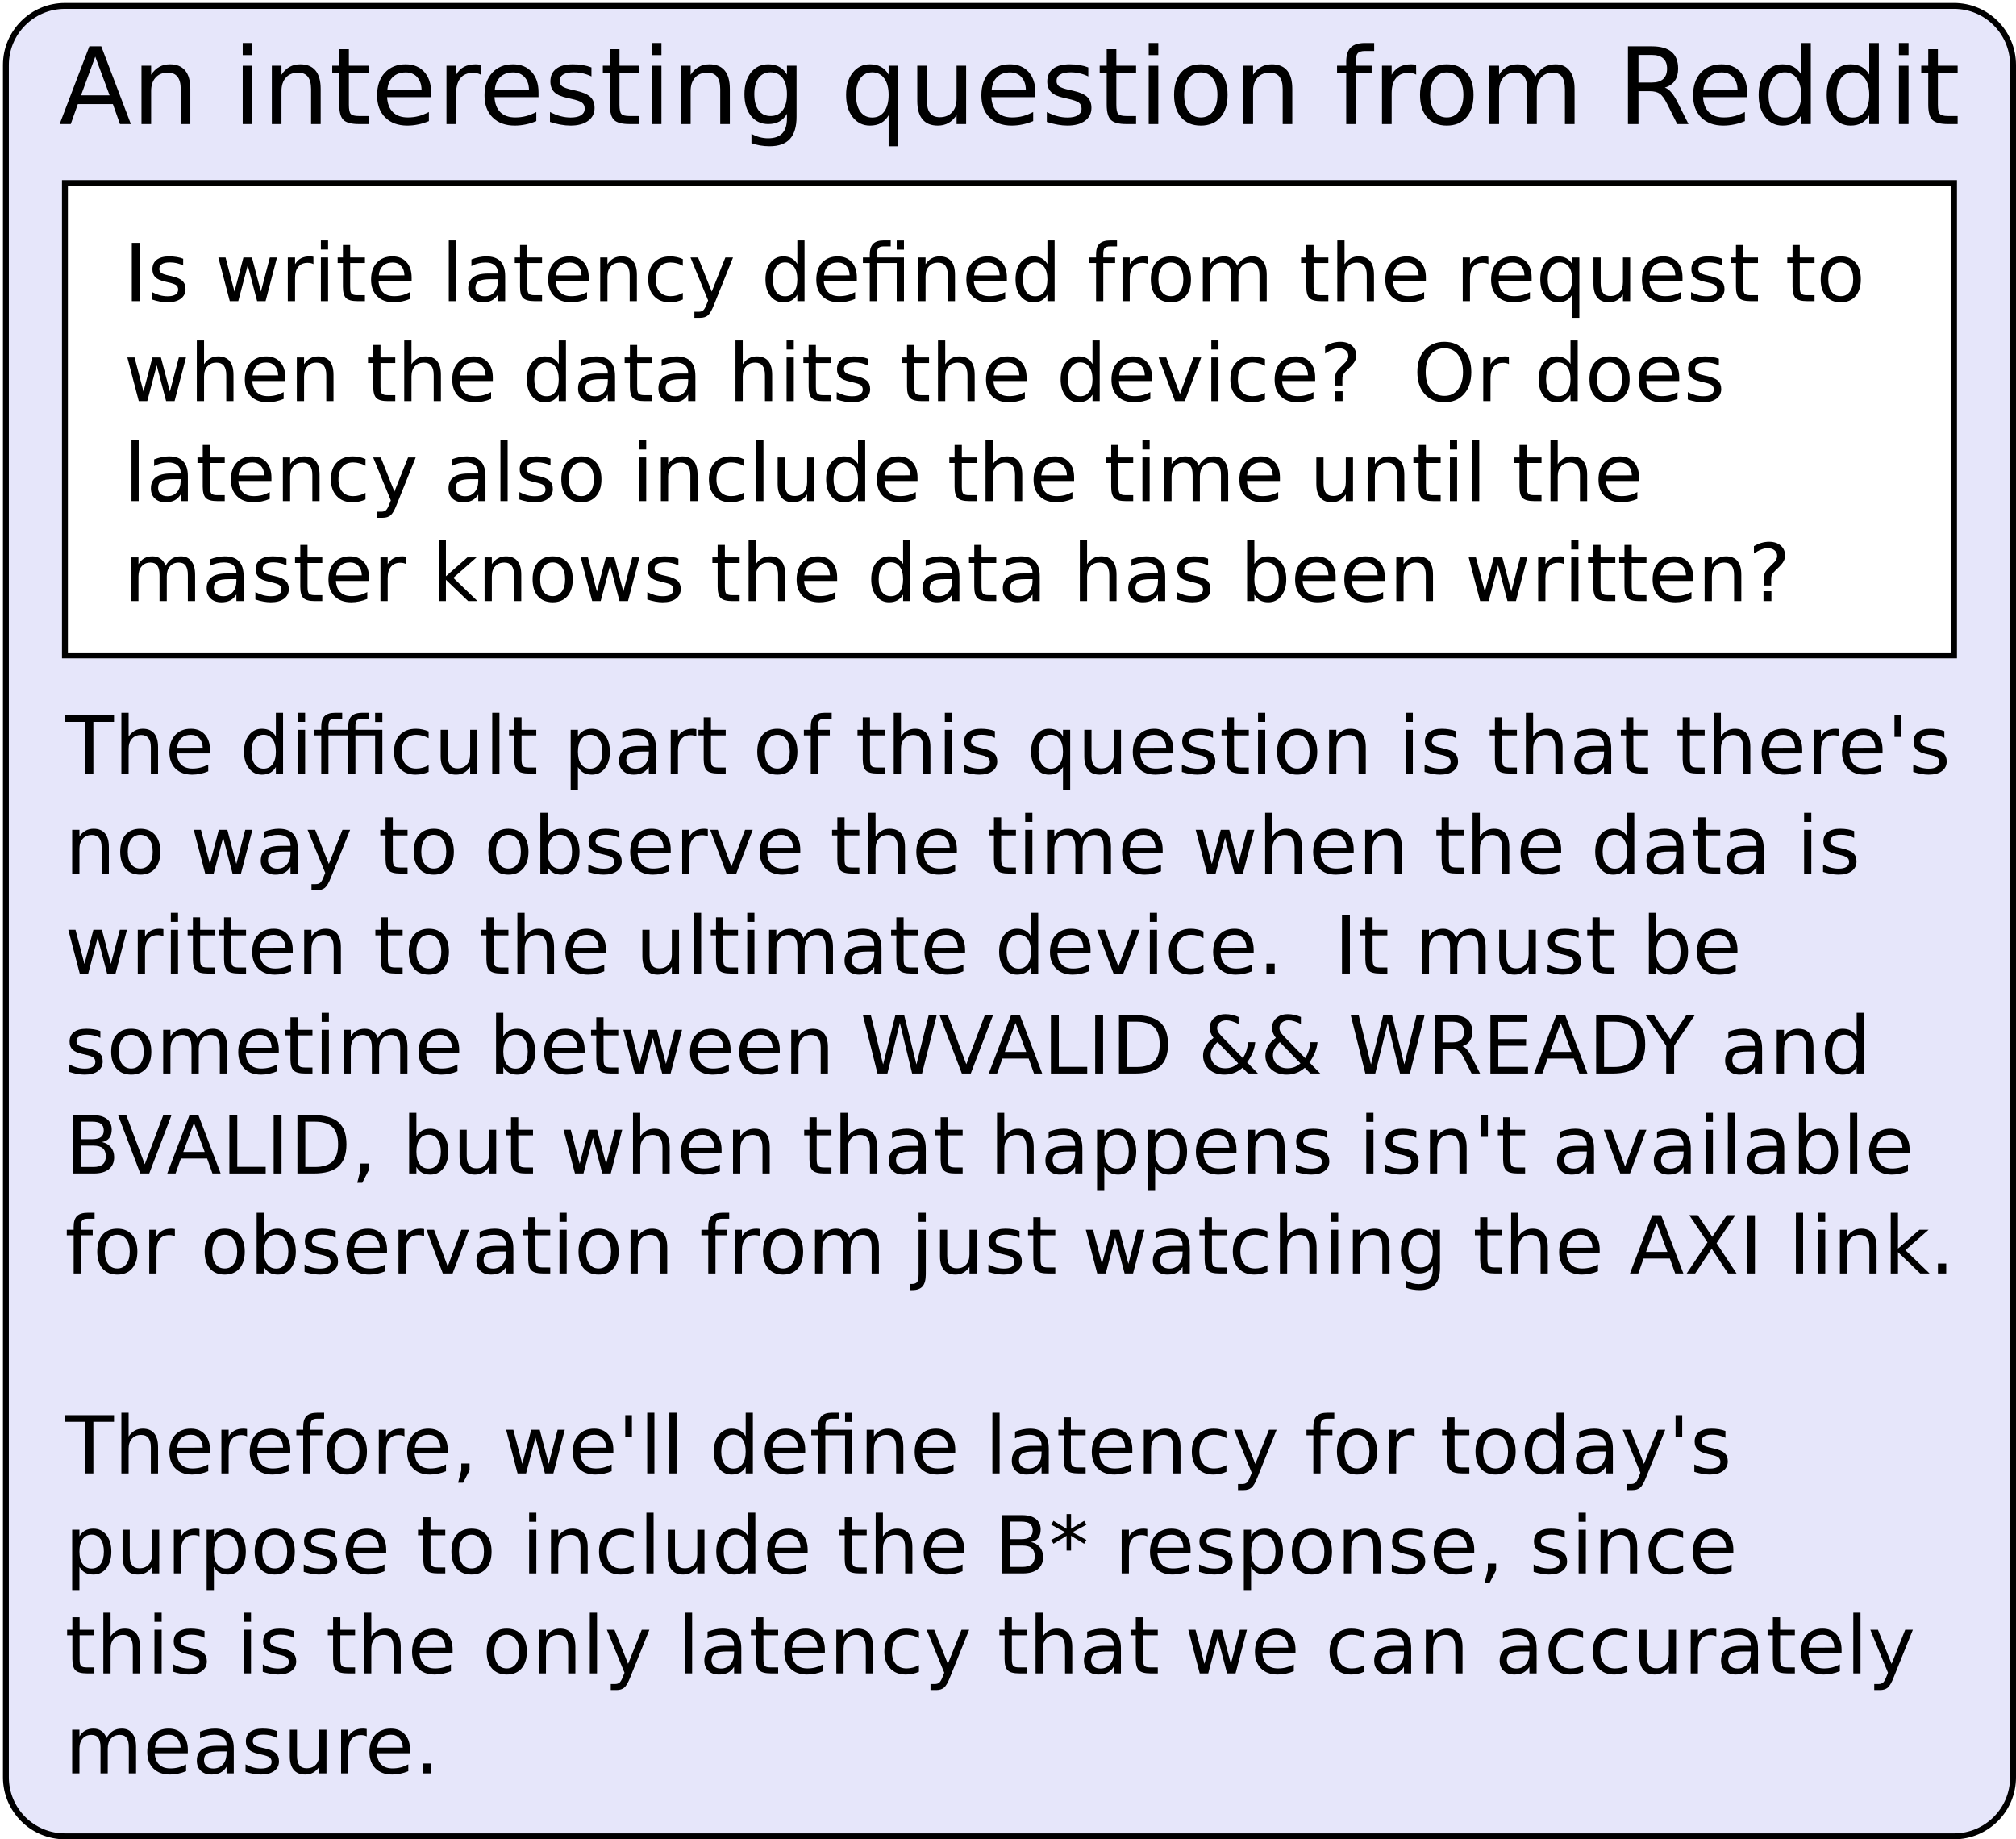 <?xml version="1.0" encoding="UTF-8"?>
<svg xmlns="http://www.w3.org/2000/svg" xmlns:xlink="http://www.w3.org/1999/xlink" width="683pt" height="623pt" viewBox="0 0 683 623" version="1.1">
<defs>
<g>
<symbol overflow="visible" id="glyph0-0">
<path style="stroke:none;" d="M 1.344 4.781 L 1.344 -19.109 L 14.891 -19.109 L 14.891 4.781 Z M 2.875 3.281 L 13.391 3.281 L 13.391 -17.578 L 2.875 -17.578 Z M 2.875 3.281 "/>
</symbol>
<symbol overflow="visible" id="glyph0-1">
<path style="stroke:none;" d="M 2.656 -19.75 L 5.328 -19.75 L 5.328 0 L 2.656 0 Z M 2.656 -19.75 "/>
</symbol>
<symbol overflow="visible" id="glyph0-2">
<path style="stroke:none;" d="M 12 -14.375 L 12 -12.078 C 11.312 -12.43 10.598 -12.695 9.859 -12.875 C 9.117 -13.051 8.348 -13.141 7.547 -13.141 C 6.336 -13.141 5.43 -12.953 4.828 -12.578 C 4.223 -12.211 3.922 -11.66 3.922 -10.922 C 3.922 -10.348 4.133 -9.898 4.562 -9.578 C 5 -9.266 5.875 -8.961 7.188 -8.672 L 8.016 -8.484 C 9.742 -8.109 10.973 -7.582 11.703 -6.906 C 12.43 -6.238 12.797 -5.301 12.797 -4.094 C 12.797 -2.719 12.25 -1.625 11.156 -0.812 C 10.07 -0.008 8.578 0.391 6.672 0.391 C 5.879 0.391 5.051 0.312 4.188 0.156 C 3.32 0 2.414 -0.234 1.469 -0.547 L 1.469 -3.062 C 2.363 -2.594 3.25 -2.238 4.125 -2 C 5 -1.77 5.863 -1.656 6.719 -1.656 C 7.863 -1.656 8.742 -1.848 9.359 -2.234 C 9.984 -2.629 10.297 -3.188 10.297 -3.906 C 10.297 -4.562 10.07 -5.066 9.625 -5.422 C 9.176 -5.773 8.195 -6.113 6.688 -6.438 L 5.844 -6.641 C 4.332 -6.961 3.242 -7.453 2.578 -8.109 C 1.91 -8.766 1.578 -9.664 1.578 -10.812 C 1.578 -12.207 2.066 -13.281 3.047 -14.031 C 4.035 -14.789 5.441 -15.172 7.266 -15.172 C 8.16 -15.172 9.004 -15.102 9.797 -14.969 C 10.598 -14.844 11.332 -14.645 12 -14.375 Z M 12 -14.375 "/>
</symbol>
<symbol overflow="visible" id="glyph0-3">
<path style="stroke:none;" d=""/>
</symbol>
<symbol overflow="visible" id="glyph0-4">
<path style="stroke:none;" d="M 1.141 -14.812 L 3.578 -14.812 L 6.609 -3.25 L 9.641 -14.812 L 12.516 -14.812 L 15.562 -3.25 L 18.594 -14.812 L 21.016 -14.812 L 17.141 0 L 14.281 0 L 11.094 -12.141 L 7.891 0 L 5.016 0 Z M 1.141 -14.812 "/>
</symbol>
<symbol overflow="visible" id="glyph0-5">
<path style="stroke:none;" d="M 11.141 -12.547 C 10.867 -12.703 10.57 -12.816 10.25 -12.891 C 9.926 -12.961 9.57 -13 9.188 -13 C 7.812 -13 6.754 -12.551 6.016 -11.656 C 5.273 -10.758 4.906 -9.477 4.906 -7.812 L 4.906 0 L 2.453 0 L 2.453 -14.812 L 4.906 -14.812 L 4.906 -12.516 C 5.414 -13.41 6.082 -14.078 6.906 -14.516 C 7.727 -14.953 8.723 -15.172 9.891 -15.172 C 10.055 -15.172 10.238 -15.16 10.438 -15.141 C 10.645 -15.117 10.875 -15.086 11.125 -15.047 Z M 11.141 -12.547 "/>
</symbol>
<symbol overflow="visible" id="glyph0-6">
<path style="stroke:none;" d="M 2.547 -14.812 L 4.984 -14.812 L 4.984 0 L 2.547 0 Z M 2.547 -20.578 L 4.984 -20.578 L 4.984 -17.5 L 2.547 -17.5 Z M 2.547 -20.578 "/>
</symbol>
<symbol overflow="visible" id="glyph0-7">
<path style="stroke:none;" d="M 4.969 -19.031 L 4.969 -14.812 L 9.969 -14.812 L 9.969 -12.922 L 4.969 -12.922 L 4.969 -4.875 C 4.969 -3.664 5.129 -2.891 5.453 -2.547 C 5.785 -2.203 6.457 -2.031 7.469 -2.031 L 9.969 -2.031 L 9.969 0 L 7.469 0 C 5.594 0 4.297 -0.348 3.578 -1.047 C 2.867 -1.754 2.516 -3.031 2.516 -4.875 L 2.516 -12.922 L 0.734 -12.922 L 0.734 -14.812 L 2.516 -14.812 L 2.516 -19.031 Z M 4.969 -19.031 "/>
</symbol>
<symbol overflow="visible" id="glyph0-8">
<path style="stroke:none;" d="M 15.234 -8.016 L 15.234 -6.828 L 4.031 -6.828 C 4.133 -5.148 4.641 -3.875 5.547 -3 C 6.453 -2.125 7.711 -1.688 9.328 -1.688 C 10.266 -1.688 11.172 -1.801 12.047 -2.031 C 12.922 -2.258 13.789 -2.602 14.656 -3.062 L 14.656 -0.75 C 13.781 -0.383 12.883 -0.102 11.969 0.094 C 11.051 0.289 10.125 0.391 9.188 0.391 C 6.82 0.391 4.945 -0.297 3.562 -1.672 C 2.188 -3.055 1.5 -4.922 1.5 -7.266 C 1.5 -9.691 2.148 -11.613 3.453 -13.031 C 4.766 -14.457 6.535 -15.172 8.766 -15.172 C 10.754 -15.172 12.328 -14.531 13.484 -13.25 C 14.648 -11.969 15.234 -10.223 15.234 -8.016 Z M 12.797 -8.734 C 12.773 -10.066 12.398 -11.129 11.672 -11.922 C 10.941 -12.711 9.977 -13.109 8.781 -13.109 C 7.426 -13.109 6.336 -12.723 5.516 -11.953 C 4.703 -11.191 4.234 -10.113 4.109 -8.719 Z M 12.797 -8.734 "/>
</symbol>
<symbol overflow="visible" id="glyph0-9">
<path style="stroke:none;" d="M 2.547 -20.578 L 4.984 -20.578 L 4.984 0 L 2.547 0 Z M 2.547 -20.578 "/>
</symbol>
<symbol overflow="visible" id="glyph0-10">
<path style="stroke:none;" d="M 9.281 -7.453 C 7.32 -7.453 5.961 -7.223 5.203 -6.766 C 4.441 -6.316 4.062 -5.551 4.062 -4.469 C 4.062 -3.602 4.344 -2.914 4.906 -2.406 C 5.477 -1.906 6.254 -1.656 7.234 -1.656 C 8.586 -1.656 9.672 -2.133 10.484 -3.094 C 11.297 -4.051 11.703 -5.32 11.703 -6.906 L 11.703 -7.453 Z M 14.141 -8.453 L 14.141 0 L 11.703 0 L 11.703 -2.25 C 11.148 -1.352 10.457 -0.688 9.625 -0.25 C 8.801 0.176 7.789 0.391 6.594 0.391 C 5.07 0.391 3.863 -0.035 2.969 -0.891 C 2.07 -1.742 1.625 -2.883 1.625 -4.312 C 1.625 -5.977 2.18 -7.234 3.297 -8.078 C 4.41 -8.93 6.078 -9.359 8.297 -9.359 L 11.703 -9.359 L 11.703 -9.594 C 11.703 -10.707 11.332 -11.57 10.594 -12.188 C 9.863 -12.801 8.832 -13.109 7.5 -13.109 C 6.656 -13.109 5.832 -13.004 5.031 -12.797 C 4.227 -12.598 3.457 -12.297 2.719 -11.891 L 2.719 -14.141 C 3.602 -14.484 4.461 -14.738 5.297 -14.906 C 6.141 -15.082 6.957 -15.172 7.75 -15.172 C 9.895 -15.172 11.492 -14.613 12.547 -13.5 C 13.609 -12.395 14.141 -10.711 14.141 -8.453 Z M 14.141 -8.453 "/>
</symbol>
<symbol overflow="visible" id="glyph0-11">
<path style="stroke:none;" d="M 14.875 -8.938 L 14.875 0 L 12.438 0 L 12.438 -8.859 C 12.438 -10.266 12.16 -11.316 11.609 -12.016 C 11.066 -12.711 10.25 -13.062 9.156 -13.062 C 7.844 -13.062 6.805 -12.641 6.047 -11.797 C 5.285 -10.961 4.906 -9.82 4.906 -8.375 L 4.906 0 L 2.453 0 L 2.453 -14.812 L 4.906 -14.812 L 4.906 -12.516 C 5.488 -13.398 6.176 -14.062 6.969 -14.5 C 7.758 -14.945 8.672 -15.172 9.703 -15.172 C 11.398 -15.172 12.688 -14.645 13.562 -13.594 C 14.438 -12.539 14.875 -10.988 14.875 -8.938 Z M 14.875 -8.938 "/>
</symbol>
<symbol overflow="visible" id="glyph0-12">
<path style="stroke:none;" d="M 13.219 -14.25 L 13.219 -11.969 C 12.531 -12.352 11.836 -12.641 11.141 -12.828 C 10.453 -13.016 9.754 -13.109 9.047 -13.109 C 7.473 -13.109 6.25 -12.609 5.375 -11.609 C 4.5 -10.609 4.062 -9.203 4.062 -7.391 C 4.062 -5.586 4.5 -4.188 5.375 -3.188 C 6.25 -2.188 7.473 -1.688 9.047 -1.688 C 9.754 -1.688 10.453 -1.781 11.141 -1.969 C 11.836 -2.156 12.531 -2.438 13.219 -2.812 L 13.219 -0.562 C 12.539 -0.25 11.836 -0.016 11.109 0.141 C 10.379 0.305 9.602 0.391 8.781 0.391 C 6.551 0.391 4.781 -0.312 3.469 -1.719 C 2.156 -3.125 1.5 -5.016 1.5 -7.391 C 1.5 -9.805 2.16 -11.707 3.484 -13.094 C 4.816 -14.477 6.633 -15.172 8.938 -15.172 C 9.688 -15.172 10.414 -15.094 11.125 -14.938 C 11.844 -14.789 12.539 -14.562 13.219 -14.25 Z M 13.219 -14.25 "/>
</symbol>
<symbol overflow="visible" id="glyph0-13">
<path style="stroke:none;" d="M 8.719 1.375 C 8.031 3.133 7.359 4.285 6.703 4.828 C 6.055 5.367 5.188 5.641 4.094 5.641 L 2.141 5.641 L 2.141 3.594 L 3.578 3.594 C 4.242 3.594 4.758 3.43 5.125 3.109 C 5.5 2.797 5.91 2.051 6.359 0.875 L 6.797 -0.234 L 0.812 -14.812 L 3.391 -14.812 L 8.016 -3.234 L 12.641 -14.812 L 15.234 -14.812 Z M 8.719 1.375 "/>
</symbol>
<symbol overflow="visible" id="glyph0-14">
<path style="stroke:none;" d="M 12.297 -12.562 L 12.297 -20.578 L 14.734 -20.578 L 14.734 0 L 12.297 0 L 12.297 -2.219 C 11.785 -1.344 11.141 -0.688 10.359 -0.25 C 9.578 0.176 8.641 0.391 7.547 0.391 C 5.766 0.391 4.312 -0.32 3.188 -1.75 C 2.062 -3.188 1.5 -5.066 1.5 -7.391 C 1.5 -9.723 2.062 -11.602 3.188 -13.031 C 4.312 -14.457 5.766 -15.172 7.547 -15.172 C 8.641 -15.172 9.578 -14.957 10.359 -14.531 C 11.141 -14.102 11.785 -13.445 12.297 -12.562 Z M 4.016 -7.391 C 4.016 -5.598 4.379 -4.191 5.109 -3.172 C 5.848 -2.16 6.863 -1.656 8.156 -1.656 C 9.438 -1.656 10.445 -2.16 11.188 -3.172 C 11.926 -4.191 12.297 -5.598 12.297 -7.391 C 12.297 -9.18 11.926 -10.586 11.188 -11.609 C 10.445 -12.629 9.438 -13.141 8.156 -13.141 C 6.863 -13.141 5.848 -12.629 5.109 -11.609 C 4.379 -10.586 4.016 -9.18 4.016 -7.391 Z M 4.016 -7.391 "/>
</symbol>
<symbol overflow="visible" id="glyph0-15">
<path style="stroke:none;" d="M 14.531 -14.812 L 14.531 0 L 12.078 0 L 12.078 -12.922 L 5.391 -12.922 L 5.391 0 L 2.953 0 L 2.953 -12.922 L 0.625 -12.922 L 0.625 -14.812 L 2.953 -14.812 L 2.953 -15.844 C 2.953 -17.457 3.332 -18.648 4.094 -19.422 C 4.852 -20.191 6.023 -20.578 7.609 -20.578 L 10.047 -20.578 L 10.047 -18.562 L 7.719 -18.562 C 6.852 -18.562 6.25 -18.383 5.906 -18.031 C 5.562 -17.676 5.391 -17.039 5.391 -16.125 L 5.391 -14.812 Z M 12.078 -20.562 L 14.531 -20.562 L 14.531 -17.469 L 12.078 -17.469 Z M 12.078 -20.562 "/>
</symbol>
<symbol overflow="visible" id="glyph0-16">
<path style="stroke:none;" d="M 10.047 -20.578 L 10.047 -18.562 L 7.719 -18.562 C 6.852 -18.562 6.25 -18.383 5.906 -18.031 C 5.562 -17.676 5.391 -17.039 5.391 -16.125 L 5.391 -14.812 L 9.406 -14.812 L 9.406 -12.922 L 5.391 -12.922 L 5.391 0 L 2.953 0 L 2.953 -12.922 L 0.625 -12.922 L 0.625 -14.812 L 2.953 -14.812 L 2.953 -15.844 C 2.953 -17.5 3.332 -18.703 4.094 -19.453 C 4.863 -20.203 6.082 -20.578 7.75 -20.578 Z M 10.047 -20.578 "/>
</symbol>
<symbol overflow="visible" id="glyph0-17">
<path style="stroke:none;" d="M 8.297 -13.109 C 6.992 -13.109 5.961 -12.598 5.203 -11.578 C 4.441 -10.555 4.062 -9.16 4.062 -7.391 C 4.062 -5.617 4.438 -4.223 5.188 -3.203 C 5.945 -2.191 6.984 -1.688 8.297 -1.688 C 9.586 -1.688 10.613 -2.195 11.375 -3.219 C 12.133 -4.238 12.516 -5.629 12.516 -7.391 C 12.516 -9.148 12.133 -10.539 11.375 -11.562 C 10.613 -12.594 9.586 -13.109 8.297 -13.109 Z M 8.297 -15.172 C 10.41 -15.172 12.07 -14.484 13.281 -13.109 C 14.488 -11.734 15.094 -9.828 15.094 -7.391 C 15.094 -4.961 14.488 -3.055 13.281 -1.672 C 12.07 -0.297 10.41 0.391 8.297 0.391 C 6.172 0.391 4.504 -0.297 3.297 -1.672 C 2.098 -3.055 1.5 -4.961 1.5 -7.391 C 1.5 -9.828 2.098 -11.734 3.297 -13.109 C 4.504 -14.484 6.172 -15.172 8.297 -15.172 Z M 8.297 -15.172 "/>
</symbol>
<symbol overflow="visible" id="glyph0-18">
<path style="stroke:none;" d="M 14.094 -11.969 C 14.695 -13.062 15.422 -13.867 16.266 -14.391 C 17.117 -14.91 18.117 -15.172 19.266 -15.172 C 20.805 -15.172 21.992 -14.629 22.828 -13.547 C 23.672 -12.473 24.094 -10.938 24.094 -8.938 L 24.094 0 L 21.641 0 L 21.641 -8.859 C 21.641 -10.285 21.391 -11.344 20.891 -12.031 C 20.391 -12.719 19.625 -13.062 18.594 -13.062 C 17.332 -13.062 16.332 -12.641 15.594 -11.797 C 14.863 -10.961 14.5 -9.82 14.5 -8.375 L 14.5 0 L 12.047 0 L 12.047 -8.859 C 12.047 -10.285 11.797 -11.344 11.297 -12.031 C 10.797 -12.719 10.02 -13.062 8.969 -13.062 C 7.727 -13.062 6.738 -12.641 6 -11.797 C 5.27 -10.953 4.906 -9.812 4.906 -8.375 L 4.906 0 L 2.453 0 L 2.453 -14.812 L 4.906 -14.812 L 4.906 -12.516 C 5.457 -13.422 6.117 -14.086 6.891 -14.516 C 7.672 -14.953 8.598 -15.172 9.672 -15.172 C 10.742 -15.172 11.656 -14.895 12.406 -14.344 C 13.164 -13.801 13.727 -13.008 14.094 -11.969 Z M 14.094 -11.969 "/>
</symbol>
<symbol overflow="visible" id="glyph0-19">
<path style="stroke:none;" d="M 14.875 -8.938 L 14.875 0 L 12.438 0 L 12.438 -8.859 C 12.438 -10.266 12.16 -11.316 11.609 -12.016 C 11.066 -12.711 10.25 -13.062 9.156 -13.062 C 7.844 -13.062 6.805 -12.641 6.047 -11.797 C 5.285 -10.961 4.906 -9.82 4.906 -8.375 L 4.906 0 L 2.453 0 L 2.453 -20.578 L 4.906 -20.578 L 4.906 -12.516 C 5.488 -13.398 6.176 -14.062 6.969 -14.5 C 7.758 -14.945 8.672 -15.172 9.703 -15.172 C 11.398 -15.172 12.688 -14.645 13.562 -13.594 C 14.438 -12.539 14.875 -10.988 14.875 -8.938 Z M 14.875 -8.938 "/>
</symbol>
<symbol overflow="visible" id="glyph0-20">
<path style="stroke:none;" d="M 4.016 -7.391 C 4.016 -5.598 4.379 -4.191 5.109 -3.172 C 5.848 -2.16 6.863 -1.656 8.156 -1.656 C 9.438 -1.656 10.445 -2.16 11.188 -3.172 C 11.926 -4.191 12.297 -5.598 12.297 -7.391 C 12.297 -9.18 11.926 -10.586 11.188 -11.609 C 10.445 -12.629 9.438 -13.141 8.156 -13.141 C 6.863 -13.141 5.848 -12.629 5.109 -11.609 C 4.379 -10.586 4.016 -9.18 4.016 -7.391 Z M 12.297 -2.219 C 11.785 -1.344 11.141 -0.688 10.359 -0.25 C 9.578 0.176 8.641 0.391 7.547 0.391 C 5.766 0.391 4.312 -0.32 3.188 -1.75 C 2.062 -3.188 1.5 -5.066 1.5 -7.391 C 1.5 -9.723 2.062 -11.602 3.188 -13.031 C 4.312 -14.457 5.766 -15.172 7.547 -15.172 C 8.641 -15.172 9.578 -14.957 10.359 -14.531 C 11.141 -14.102 11.785 -13.445 12.297 -12.562 L 12.297 -14.812 L 14.734 -14.812 L 14.734 5.641 L 12.297 5.641 Z M 12.297 -2.219 "/>
</symbol>
<symbol overflow="visible" id="glyph0-21">
<path style="stroke:none;" d="M 2.297 -5.844 L 2.297 -14.812 L 4.734 -14.812 L 4.734 -5.938 C 4.734 -4.539 5.004 -3.488 5.547 -2.781 C 6.098 -2.082 6.922 -1.734 8.016 -1.734 C 9.328 -1.734 10.363 -2.148 11.125 -2.984 C 11.895 -3.828 12.281 -4.973 12.281 -6.422 L 12.281 -14.812 L 14.719 -14.812 L 14.719 0 L 12.281 0 L 12.281 -2.281 C 11.688 -1.375 11 -0.703 10.219 -0.266 C 9.438 0.172 8.531 0.391 7.5 0.391 C 5.801 0.391 4.508 -0.141 3.625 -1.203 C 2.738 -2.266 2.297 -3.812 2.297 -5.844 Z M 8.422 -15.172 Z M 8.422 -15.172 "/>
</symbol>
<symbol overflow="visible" id="glyph0-22">
<path style="stroke:none;" d="M 0.812 -14.812 L 3.391 -14.812 L 8.016 -2.375 L 12.641 -14.812 L 15.234 -14.812 L 9.672 0 L 6.359 0 Z M 0.812 -14.812 "/>
</symbol>
<symbol overflow="visible" id="glyph0-23">
<path style="stroke:none;" d="M 5.172 -3.359 L 7.859 -3.359 L 7.859 0 L 5.172 0 Z M 7.781 -5.312 L 5.25 -5.312 L 5.25 -7.344 C 5.25 -8.227 5.375 -8.957 5.625 -9.531 C 5.875 -10.102 6.395 -10.77 7.188 -11.531 L 8.375 -12.719 C 8.875 -13.188 9.234 -13.625 9.453 -14.031 C 9.68 -14.445 9.797 -14.875 9.797 -15.312 C 9.797 -16.094 9.504 -16.723 8.922 -17.203 C 8.348 -17.691 7.586 -17.938 6.641 -17.938 C 5.941 -17.938 5.195 -17.781 4.406 -17.469 C 3.625 -17.164 2.801 -16.719 1.938 -16.125 L 1.938 -18.609 C 2.77 -19.117 3.609 -19.492 4.453 -19.734 C 5.305 -19.984 6.191 -20.109 7.109 -20.109 C 8.723 -20.109 10.02 -19.68 11 -18.828 C 11.988 -17.973 12.484 -16.844 12.484 -15.438 C 12.484 -14.77 12.32 -14.133 12 -13.531 C 11.688 -12.926 11.133 -12.242 10.344 -11.484 L 9.188 -10.344 C 8.77 -9.926 8.473 -9.598 8.297 -9.359 C 8.129 -9.129 8.008 -8.906 7.938 -8.688 C 7.883 -8.5 7.844 -8.273 7.812 -8.016 C 7.789 -7.754 7.781 -7.395 7.781 -6.938 Z M 7.781 -5.312 "/>
</symbol>
<symbol overflow="visible" id="glyph0-24">
<path style="stroke:none;" d="M 10.672 -17.938 C 8.734 -17.938 7.191 -17.211 6.047 -15.766 C 4.91 -14.316 4.344 -12.348 4.344 -9.859 C 4.344 -7.367 4.91 -5.398 6.047 -3.953 C 7.191 -2.504 8.734 -1.781 10.672 -1.781 C 12.617 -1.781 14.156 -2.504 15.281 -3.953 C 16.414 -5.398 16.984 -7.367 16.984 -9.859 C 16.984 -12.348 16.414 -14.316 15.281 -15.766 C 14.156 -17.211 12.617 -17.938 10.672 -17.938 Z M 10.672 -20.109 C 13.441 -20.109 15.656 -19.18 17.312 -17.328 C 18.969 -15.473 19.797 -12.984 19.797 -9.859 C 19.797 -6.742 18.969 -4.254 17.312 -2.391 C 15.656 -0.535 13.441 0.391 10.672 0.391 C 7.898 0.391 5.68 -0.535 4.016 -2.391 C 2.348 -4.242 1.516 -6.734 1.516 -9.859 C 1.516 -12.984 2.348 -15.473 4.016 -17.328 C 5.68 -19.18 7.898 -20.109 10.672 -20.109 Z M 10.672 -20.109 "/>
</symbol>
<symbol overflow="visible" id="glyph0-25">
<path style="stroke:none;" d="M 2.453 -20.578 L 4.906 -20.578 L 4.906 -8.422 L 12.172 -14.812 L 15.281 -14.812 L 7.422 -7.891 L 15.609 0 L 12.438 0 L 4.906 -7.234 L 4.906 0 L 2.453 0 Z M 2.453 -20.578 "/>
</symbol>
<symbol overflow="visible" id="glyph0-26">
<path style="stroke:none;" d="M 13.188 -7.391 C 13.188 -9.18 12.816 -10.586 12.078 -11.609 C 11.348 -12.629 10.336 -13.141 9.047 -13.141 C 7.766 -13.141 6.754 -12.629 6.016 -11.609 C 5.273 -10.586 4.906 -9.18 4.906 -7.391 C 4.906 -5.598 5.273 -4.191 6.016 -3.172 C 6.754 -2.16 7.766 -1.656 9.047 -1.656 C 10.336 -1.656 11.348 -2.16 12.078 -3.172 C 12.816 -4.191 13.188 -5.598 13.188 -7.391 Z M 4.906 -12.562 C 5.414 -13.445 6.062 -14.102 6.844 -14.531 C 7.625 -14.957 8.555 -15.172 9.641 -15.172 C 11.441 -15.172 12.906 -14.457 14.031 -13.031 C 15.156 -11.602 15.719 -9.723 15.719 -7.391 C 15.719 -5.066 15.156 -3.188 14.031 -1.75 C 12.906 -0.32 11.441 0.391 9.641 0.391 C 8.555 0.391 7.625 0.176 6.844 -0.25 C 6.062 -0.688 5.414 -1.344 4.906 -2.219 L 4.906 0 L 2.453 0 L 2.453 -20.578 L 4.906 -20.578 Z M 4.906 -12.562 "/>
</symbol>
<symbol overflow="visible" id="glyph0-27">
<path style="stroke:none;" d="M -0.078 -19.75 L 16.625 -19.75 L 16.625 -17.5 L 9.625 -17.5 L 9.625 0 L 6.938 0 L 6.938 -17.5 L -0.078 -17.5 Z M -0.078 -19.75 "/>
</symbol>
<symbol overflow="visible" id="glyph0-28">
<path style="stroke:none;" d="M 10.047 -20.578 L 10.047 -18.562 L 7.719 -18.562 C 6.852 -18.562 6.25 -18.383 5.906 -18.031 C 5.562 -17.676 5.391 -17.039 5.391 -16.125 L 5.391 -14.812 L 12.078 -14.812 L 12.078 -15.844 C 12.078 -17.5 12.461 -18.703 13.234 -19.453 C 13.473 -19.691 13.766 -19.895 14.109 -20.062 C 14.797 -20.406 15.719 -20.578 16.875 -20.578 L 19.188 -20.578 L 19.188 -18.562 L 16.859 -18.562 C 15.984 -18.562 15.375 -18.383 15.031 -18.031 C 14.695 -17.676 14.531 -17.039 14.531 -16.125 L 14.531 -14.812 L 23.656 -14.812 L 23.656 0 L 21.203 0 L 21.203 -12.922 L 14.531 -12.922 L 14.531 0 L 12.078 0 L 12.078 -12.922 L 5.391 -12.922 L 5.391 0 L 2.953 0 L 2.953 -12.922 L 0.625 -12.922 L 0.625 -14.812 L 2.953 -14.812 L 2.953 -15.844 C 2.953 -17.5 3.332 -18.703 4.094 -19.453 C 4.863 -20.203 6.082 -20.578 7.75 -20.578 Z M 21.203 -20.562 L 23.656 -20.562 L 23.656 -17.469 L 21.203 -17.469 Z M 21.203 -20.562 "/>
</symbol>
<symbol overflow="visible" id="glyph0-29">
<path style="stroke:none;" d="M 4.906 -2.219 L 4.906 5.641 L 2.453 5.641 L 2.453 -14.812 L 4.906 -14.812 L 4.906 -12.562 C 5.414 -13.445 6.062 -14.102 6.844 -14.531 C 7.625 -14.957 8.555 -15.172 9.641 -15.172 C 11.441 -15.172 12.906 -14.457 14.031 -13.031 C 15.156 -11.602 15.719 -9.723 15.719 -7.391 C 15.719 -5.066 15.156 -3.188 14.031 -1.75 C 12.906 -0.32 11.441 0.391 9.641 0.391 C 8.555 0.391 7.625 0.176 6.844 -0.25 C 6.062 -0.688 5.414 -1.344 4.906 -2.219 Z M 13.188 -7.391 C 13.188 -9.18 12.816 -10.586 12.078 -11.609 C 11.348 -12.629 10.336 -13.141 9.047 -13.141 C 7.766 -13.141 6.754 -12.629 6.016 -11.609 C 5.273 -10.586 4.906 -9.18 4.906 -7.391 C 4.906 -5.598 5.273 -4.191 6.016 -3.172 C 6.754 -2.16 7.766 -1.656 9.047 -1.656 C 10.336 -1.656 11.348 -2.16 12.078 -3.172 C 12.816 -4.191 13.188 -5.598 13.188 -7.391 Z M 13.188 -7.391 "/>
</symbol>
<symbol overflow="visible" id="glyph0-30">
<path style="stroke:none;" d="M 4.859 -19.75 L 4.859 -12.406 L 2.609 -12.406 L 2.609 -19.75 Z M 4.859 -19.75 "/>
</symbol>
<symbol overflow="visible" id="glyph0-31">
<path style="stroke:none;" d="M 2.891 -3.359 L 5.688 -3.359 L 5.688 0 L 2.891 0 Z M 2.891 -3.359 "/>
</symbol>
<symbol overflow="visible" id="glyph0-32">
<path style="stroke:none;" d="M 0.906 -19.75 L 3.594 -19.75 L 7.75 -3.062 L 11.891 -19.75 L 14.891 -19.75 L 19.047 -3.062 L 23.188 -19.75 L 25.906 -19.75 L 20.938 0 L 17.578 0 L 13.422 -17.141 L 9.203 0 L 5.844 0 Z M 0.906 -19.75 "/>
</symbol>
<symbol overflow="visible" id="glyph0-33">
<path style="stroke:none;" d="M 7.75 0 L 0.219 -19.75 L 3 -19.75 L 9.266 -3.125 L 15.531 -19.75 L 18.312 -19.75 L 10.781 0 Z M 7.75 0 "/>
</symbol>
<symbol overflow="visible" id="glyph0-34">
<path style="stroke:none;" d="M 9.266 -17.125 L 5.641 -7.297 L 12.906 -7.297 Z M 7.75 -19.75 L 10.781 -19.75 L 18.312 0 L 15.531 0 L 13.734 -5.062 L 4.828 -5.062 L 3.031 0 L 0.219 0 Z M 7.75 -19.75 "/>
</symbol>
<symbol overflow="visible" id="glyph0-35">
<path style="stroke:none;" d="M 2.656 -19.75 L 5.328 -19.75 L 5.328 -2.25 L 14.953 -2.25 L 14.953 0 L 2.656 0 Z M 2.656 -19.75 "/>
</symbol>
<symbol overflow="visible" id="glyph0-36">
<path style="stroke:none;" d="M 5.328 -17.562 L 5.328 -2.203 L 8.562 -2.203 C 11.281 -2.203 13.27 -2.816 14.531 -4.047 C 15.801 -5.285 16.438 -7.234 16.438 -9.891 C 16.438 -12.535 15.801 -14.473 14.531 -15.703 C 13.27 -16.941 11.281 -17.562 8.562 -17.562 Z M 2.656 -19.75 L 8.156 -19.75 C 11.977 -19.75 14.785 -18.953 16.578 -17.359 C 18.367 -15.766 19.266 -13.273 19.266 -9.891 C 19.266 -6.484 18.363 -3.984 16.562 -2.391 C 14.758 -0.797 11.957 0 8.156 0 L 2.656 0 Z M 2.656 -19.75 "/>
</symbol>
<symbol overflow="visible" id="glyph0-37">
<path style="stroke:none;" d="M 6.594 -10.625 C 5.789 -9.906 5.203 -9.191 4.828 -8.484 C 4.453 -7.773 4.266 -7.031 4.266 -6.25 C 4.266 -4.969 4.727 -3.898 5.656 -3.047 C 6.594 -2.191 7.77 -1.766 9.188 -1.766 C 10.02 -1.766 10.801 -1.898 11.531 -2.172 C 12.27 -2.453 12.957 -2.875 13.594 -3.438 Z M 8.453 -12.109 L 15.172 -5.219 C 15.691 -6.008 16.098 -6.852 16.391 -7.75 C 16.68 -8.645 16.852 -9.594 16.906 -10.594 L 19.375 -10.594 C 19.258 -9.426 18.973 -8.273 18.516 -7.141 C 18.055 -6.004 17.422 -4.879 16.609 -3.766 L 20.297 0 L 16.953 0 L 15.062 -1.938 C 14.145 -1.156 13.18 -0.57 12.172 -0.188 C 11.172 0.195 10.094 0.391 8.938 0.391 C 6.812 0.391 5.07 -0.211 3.719 -1.422 C 2.375 -2.641 1.703 -4.195 1.703 -6.094 C 1.703 -7.227 2 -8.289 2.594 -9.281 C 3.188 -10.27 4.07 -11.203 5.25 -12.078 C 4.82 -12.629 4.5 -13.18 4.281 -13.734 C 4.062 -14.285 3.953 -14.828 3.953 -15.359 C 3.953 -16.785 4.441 -17.93 5.422 -18.797 C 6.398 -19.672 7.703 -20.109 9.328 -20.109 C 10.055 -20.109 10.785 -20.023 11.516 -19.859 C 12.242 -19.703 12.984 -19.469 13.734 -19.156 L 13.734 -16.75 C 12.961 -17.164 12.227 -17.477 11.531 -17.688 C 10.832 -17.906 10.188 -18.016 9.594 -18.016 C 8.664 -18.016 7.91 -17.77 7.328 -17.281 C 6.754 -16.789 6.469 -16.16 6.469 -15.391 C 6.469 -14.941 6.598 -14.488 6.859 -14.031 C 7.117 -13.57 7.648 -12.93 8.453 -12.109 Z M 8.453 -12.109 "/>
</symbol>
<symbol overflow="visible" id="glyph0-38">
<path style="stroke:none;" d="M 12.031 -9.266 C 12.602 -9.066 13.16 -8.648 13.703 -8.016 C 14.242 -7.379 14.785 -6.504 15.328 -5.391 L 18.047 0 L 15.172 0 L 12.641 -5.062 C 11.992 -6.383 11.363 -7.258 10.75 -7.688 C 10.133 -8.125 9.297 -8.344 8.234 -8.344 L 5.328 -8.344 L 5.328 0 L 2.656 0 L 2.656 -19.75 L 8.688 -19.75 C 10.945 -19.75 12.629 -19.273 13.734 -18.328 C 14.848 -17.391 15.406 -15.969 15.406 -14.062 C 15.406 -12.82 15.113 -11.789 14.531 -10.969 C 13.957 -10.145 13.125 -9.578 12.031 -9.266 Z M 5.328 -17.562 L 5.328 -10.547 L 8.688 -10.547 C 9.977 -10.547 10.953 -10.844 11.609 -11.438 C 12.266 -12.031 12.594 -12.906 12.594 -14.062 C 12.594 -15.219 12.266 -16.086 11.609 -16.672 C 10.953 -17.266 9.977 -17.562 8.688 -17.562 Z M 5.328 -17.562 "/>
</symbol>
<symbol overflow="visible" id="glyph0-39">
<path style="stroke:none;" d="M 2.656 -19.75 L 15.141 -19.75 L 15.141 -17.5 L 5.328 -17.5 L 5.328 -11.656 L 14.734 -11.656 L 14.734 -9.406 L 5.328 -9.406 L 5.328 -2.25 L 15.391 -2.25 L 15.391 0 L 2.656 0 Z M 2.656 -19.75 "/>
</symbol>
<symbol overflow="visible" id="glyph0-40">
<path style="stroke:none;" d="M -0.047 -19.75 L 2.812 -19.75 L 8.297 -11.625 L 13.734 -19.75 L 16.609 -19.75 L 9.625 -9.406 L 9.625 0 L 6.938 0 L 6.938 -9.406 Z M -0.047 -19.75 "/>
</symbol>
<symbol overflow="visible" id="glyph0-41">
<path style="stroke:none;" d="M 5.328 -9.438 L 5.328 -2.203 L 9.625 -2.203 C 11.062 -2.203 12.125 -2.5 12.812 -3.094 C 13.5 -3.688 13.844 -4.598 13.844 -5.828 C 13.844 -7.055 13.5 -7.961 12.812 -8.547 C 12.125 -9.141 11.062 -9.438 9.625 -9.438 Z M 5.328 -17.562 L 5.328 -11.609 L 9.281 -11.609 C 10.594 -11.609 11.566 -11.852 12.203 -12.344 C 12.836 -12.832 13.156 -13.578 13.156 -14.578 C 13.156 -15.578 12.836 -16.32 12.203 -16.812 C 11.566 -17.312 10.594 -17.562 9.281 -17.562 Z M 2.656 -19.75 L 9.484 -19.75 C 11.523 -19.75 13.094 -19.328 14.188 -18.484 C 15.289 -17.641 15.844 -16.438 15.844 -14.875 C 15.844 -13.664 15.562 -12.703 15 -11.984 C 14.438 -11.273 13.609 -10.832 12.516 -10.656 C 13.828 -10.363 14.848 -9.77 15.578 -8.875 C 16.305 -7.988 16.672 -6.875 16.672 -5.531 C 16.672 -3.77 16.07 -2.406 14.875 -1.438 C 13.676 -0.477 11.969 0 9.75 0 L 2.656 0 Z M 2.656 -19.75 "/>
</symbol>
<symbol overflow="visible" id="glyph0-42">
<path style="stroke:none;" d="M 3.172 -3.359 L 5.969 -3.359 L 5.969 -1.078 L 3.797 3.156 L 2.094 3.156 L 3.172 -1.078 Z M 3.172 -3.359 "/>
</symbol>
<symbol overflow="visible" id="glyph0-43">
<path style="stroke:none;" d="M 2.547 -14.812 L 4.984 -14.812 L 4.984 0.266 C 4.984 2.148 4.625 3.516 3.906 4.359 C 3.188 5.211 2.031 5.641 0.438 5.641 L -0.484 5.641 L -0.484 3.578 L 0.156 3.578 C 1.082 3.578 1.711 3.359 2.047 2.922 C 2.379 2.492 2.547 1.609 2.547 0.266 Z M 2.547 -20.578 L 4.984 -20.578 L 4.984 -17.5 L 2.547 -17.5 Z M 2.547 -20.578 "/>
</symbol>
<symbol overflow="visible" id="glyph0-44">
<path style="stroke:none;" d="M 12.297 -7.578 C 12.297 -9.336 11.93 -10.703 11.203 -11.672 C 10.484 -12.648 9.469 -13.141 8.156 -13.141 C 6.844 -13.141 5.82 -12.648 5.094 -11.672 C 4.375 -10.703 4.016 -9.336 4.016 -7.578 C 4.016 -5.828 4.375 -4.461 5.094 -3.484 C 5.82 -2.516 6.844 -2.031 8.156 -2.031 C 9.469 -2.031 10.484 -2.516 11.203 -3.484 C 11.93 -4.461 12.297 -5.828 12.297 -7.578 Z M 14.734 -1.844 C 14.734 0.676 14.172 2.551 13.047 3.781 C 11.93 5.02 10.219 5.641 7.906 5.641 C 7.051 5.641 6.242 5.57 5.484 5.438 C 4.734 5.312 4 5.117 3.281 4.859 L 3.281 2.484 C 4 2.867 4.703 3.156 5.391 3.344 C 6.086 3.531 6.801 3.625 7.531 3.625 C 9.125 3.625 10.316 3.207 11.109 2.375 C 11.898 1.539 12.297 0.281 12.297 -1.406 L 12.297 -2.609 C 11.797 -1.734 11.148 -1.078 10.359 -0.641 C 9.578 -0.211 8.641 0 7.547 0 C 5.734 0 4.27 -0.691 3.156 -2.078 C 2.051 -3.461 1.5 -5.297 1.5 -7.578 C 1.5 -9.867 2.051 -11.707 3.156 -13.094 C 4.27 -14.477 5.734 -15.172 7.547 -15.172 C 8.641 -15.172 9.578 -14.953 10.359 -14.516 C 11.148 -14.086 11.797 -13.438 12.297 -12.562 L 12.297 -14.812 L 14.734 -14.812 Z M 14.734 -1.844 "/>
</symbol>
<symbol overflow="visible" id="glyph0-45">
<path style="stroke:none;" d="M 1.703 -19.75 L 4.578 -19.75 L 9.484 -12.406 L 14.422 -19.75 L 17.297 -19.75 L 10.938 -10.266 L 17.719 0 L 14.844 0 L 9.281 -8.406 L 3.688 0 L 0.812 0 L 7.859 -10.547 Z M 1.703 -19.75 "/>
</symbol>
<symbol overflow="visible" id="glyph0-46">
<path style="stroke:none;" d="M 12.734 -16.5 L 7.984 -13.938 L 12.734 -11.344 L 11.969 -10.047 L 7.531 -12.734 L 7.531 -7.75 L 6.016 -7.75 L 6.016 -12.734 L 1.578 -10.047 L 0.812 -11.344 L 5.562 -13.938 L 0.812 -16.5 L 1.578 -17.812 L 6.016 -15.125 L 6.016 -20.109 L 7.531 -20.109 L 7.531 -15.125 L 11.969 -17.812 Z M 12.734 -16.5 "/>
</symbol>
<symbol overflow="visible" id="glyph1-0">
<path style="stroke:none;" d="M 1.797 6.391 L 1.797 -25.469 L 19.859 -25.469 L 19.859 6.391 Z M 3.828 4.375 L 17.844 4.375 L 17.844 -23.438 L 3.828 -23.438 Z M 3.828 4.375 "/>
</symbol>
<symbol overflow="visible" id="glyph1-1">
<path style="stroke:none;" d="M 12.344 -22.828 L 7.516 -9.719 L 17.203 -9.719 Z M 10.344 -26.328 L 14.375 -26.328 L 24.406 0 L 20.703 0 L 18.312 -6.75 L 6.438 -6.75 L 4.047 0 L 0.281 0 Z M 10.344 -26.328 "/>
</symbol>
<symbol overflow="visible" id="glyph1-2">
<path style="stroke:none;" d="M 19.828 -11.922 L 19.828 0 L 16.578 0 L 16.578 -11.812 C 16.578 -13.688 16.211 -15.086 15.484 -16.016 C 14.754 -16.941 13.66 -17.406 12.203 -17.406 C 10.453 -17.406 9.07 -16.848 8.062 -15.734 C 7.051 -14.617 6.547 -13.098 6.547 -11.172 L 6.547 0 L 3.281 0 L 3.281 -19.75 L 6.547 -19.75 L 6.547 -16.688 C 7.316 -17.875 8.227 -18.758 9.281 -19.344 C 10.332 -19.938 11.547 -20.234 12.922 -20.234 C 15.191 -20.234 16.91 -19.531 18.078 -18.125 C 19.242 -16.719 19.828 -14.648 19.828 -11.922 Z M 19.828 -11.922 "/>
</symbol>
<symbol overflow="visible" id="glyph1-3">
<path style="stroke:none;" d=""/>
</symbol>
<symbol overflow="visible" id="glyph1-4">
<path style="stroke:none;" d="M 3.406 -19.75 L 6.656 -19.75 L 6.656 0 L 3.406 0 Z M 3.406 -27.453 L 6.656 -27.453 L 6.656 -23.344 L 3.406 -23.344 Z M 3.406 -27.453 "/>
</symbol>
<symbol overflow="visible" id="glyph1-5">
<path style="stroke:none;" d="M 6.609 -25.359 L 6.609 -19.75 L 13.297 -19.75 L 13.297 -17.234 L 6.609 -17.234 L 6.609 -6.516 C 6.609 -4.898 6.828 -3.863 7.266 -3.406 C 7.711 -2.945 8.613 -2.719 9.969 -2.719 L 13.297 -2.719 L 13.297 0 L 9.969 0 C 7.457 0 5.723 -0.461 4.766 -1.391 C 3.816 -2.328 3.344 -4.035 3.344 -6.516 L 3.344 -17.234 L 0.969 -17.234 L 0.969 -19.75 L 3.344 -19.75 L 3.344 -25.359 Z M 6.609 -25.359 "/>
</symbol>
<symbol overflow="visible" id="glyph1-6">
<path style="stroke:none;" d="M 20.297 -10.688 L 20.297 -9.109 L 5.375 -9.109 C 5.52 -6.867 6.191 -5.16 7.391 -3.984 C 8.598 -2.816 10.281 -2.234 12.438 -2.234 C 13.688 -2.234 14.895 -2.383 16.062 -2.688 C 17.227 -3 18.391 -3.461 19.547 -4.078 L 19.547 -1 C 18.379 -0.508 17.18 -0.133 15.953 0.125 C 14.734 0.383 13.492 0.516 12.234 0.516 C 9.086 0.516 6.594 -0.398 4.75 -2.234 C 2.914 -4.066 2 -6.551 2 -9.688 C 2 -12.914 2.867 -15.477 4.609 -17.375 C 6.359 -19.281 8.711 -20.234 11.672 -20.234 C 14.328 -20.234 16.426 -19.375 17.969 -17.656 C 19.52 -15.945 20.297 -13.625 20.297 -10.688 Z M 17.062 -11.641 C 17.031 -13.422 16.531 -14.836 15.562 -15.891 C 14.594 -16.953 13.312 -17.484 11.719 -17.484 C 9.906 -17.484 8.453 -16.969 7.359 -15.938 C 6.273 -14.914 5.648 -13.477 5.484 -11.625 Z M 17.062 -11.641 "/>
</symbol>
<symbol overflow="visible" id="glyph1-7">
<path style="stroke:none;" d="M 14.859 -16.719 C 14.492 -16.938 14.094 -17.094 13.656 -17.188 C 13.227 -17.289 12.754 -17.344 12.234 -17.344 C 10.398 -17.344 8.992 -16.742 8.016 -15.547 C 7.035 -14.359 6.547 -12.645 6.547 -10.406 L 6.547 0 L 3.281 0 L 3.281 -19.75 L 6.547 -19.75 L 6.547 -16.688 C 7.223 -17.883 8.109 -18.773 9.203 -19.359 C 10.297 -19.941 11.625 -20.234 13.188 -20.234 C 13.414 -20.234 13.664 -20.219 13.938 -20.188 C 14.207 -20.156 14.504 -20.113 14.828 -20.062 Z M 14.859 -16.719 "/>
</symbol>
<symbol overflow="visible" id="glyph1-8">
<path style="stroke:none;" d="M 16 -19.172 L 16 -16.109 C 15.082 -16.578 14.129 -16.926 13.141 -17.156 C 12.148 -17.395 11.129 -17.516 10.078 -17.516 C 8.461 -17.516 7.25 -17.266 6.438 -16.766 C 5.633 -16.273 5.234 -15.535 5.234 -14.547 C 5.234 -13.797 5.52 -13.207 6.094 -12.781 C 6.676 -12.352 7.836 -11.941 9.578 -11.547 L 10.688 -11.312 C 12.988 -10.812 14.625 -10.109 15.594 -9.203 C 16.57 -8.305 17.062 -7.055 17.062 -5.453 C 17.062 -3.617 16.332 -2.164 14.875 -1.094 C 13.426 -0.02 11.43 0.516 8.891 0.516 C 7.828 0.516 6.723 0.41 5.578 0.203 C 4.43 -0.004 3.223 -0.312 1.953 -0.719 L 1.953 -4.078 C 3.148 -3.453 4.332 -2.984 5.5 -2.672 C 6.664 -2.359 7.816 -2.203 8.953 -2.203 C 10.484 -2.203 11.66 -2.461 12.484 -2.984 C 13.305 -3.516 13.719 -4.254 13.719 -5.203 C 13.719 -6.086 13.422 -6.766 12.828 -7.234 C 12.234 -7.703 10.93 -8.156 8.922 -8.594 L 7.797 -8.859 C 5.785 -9.273 4.332 -9.922 3.438 -10.797 C 2.539 -11.68 2.094 -12.883 2.094 -14.406 C 2.094 -16.27 2.75 -17.707 4.062 -18.719 C 5.383 -19.727 7.258 -20.234 9.688 -20.234 C 10.883 -20.234 12.008 -20.145 13.062 -19.969 C 14.125 -19.789 15.102 -19.523 16 -19.172 Z M 16 -19.172 "/>
</symbol>
<symbol overflow="visible" id="glyph1-9">
<path style="stroke:none;" d="M 16.406 -10.109 C 16.406 -12.461 15.922 -14.285 14.953 -15.578 C 13.984 -16.867 12.617 -17.516 10.859 -17.516 C 9.117 -17.516 7.766 -16.867 6.797 -15.578 C 5.828 -14.285 5.344 -12.461 5.344 -10.109 C 5.344 -7.766 5.828 -5.945 6.797 -4.656 C 7.766 -3.363 9.117 -2.719 10.859 -2.719 C 12.617 -2.719 13.984 -3.363 14.953 -4.656 C 15.922 -5.945 16.406 -7.766 16.406 -10.109 Z M 19.656 -2.453 C 19.656 0.91 18.906 3.41 17.406 5.047 C 15.914 6.691 13.629 7.516 10.547 7.516 C 9.41 7.516 8.332 7.426 7.312 7.25 C 6.301 7.082 5.32 6.82 4.375 6.469 L 4.375 3.312 C 5.32 3.832 6.258 4.211 7.188 4.453 C 8.125 4.703 9.07 4.828 10.031 4.828 C 12.164 4.828 13.758 4.27 14.812 3.156 C 15.875 2.051 16.406 0.375 16.406 -1.875 L 16.406 -3.469 C 15.738 -2.312 14.879 -1.441 13.828 -0.859 C 12.785 -0.285 11.535 0 10.078 0 C 7.648 0 5.695 -0.922 4.219 -2.766 C 2.738 -4.609 2 -7.055 2 -10.109 C 2 -13.16 2.738 -15.609 4.219 -17.453 C 5.695 -19.305 7.648 -20.234 10.078 -20.234 C 11.535 -20.234 12.785 -19.941 13.828 -19.359 C 14.879 -18.785 15.738 -17.914 16.406 -16.75 L 16.406 -19.75 L 19.656 -19.75 Z M 19.656 -2.453 "/>
</symbol>
<symbol overflow="visible" id="glyph1-10">
<path style="stroke:none;" d="M 5.344 -9.859 C 5.344 -7.473 5.832 -5.598 6.812 -4.234 C 7.801 -2.879 9.148 -2.203 10.859 -2.203 C 12.578 -2.203 13.93 -2.879 14.922 -4.234 C 15.91 -5.598 16.406 -7.473 16.406 -9.859 C 16.406 -12.242 15.91 -14.113 14.922 -15.469 C 13.93 -16.832 12.578 -17.516 10.859 -17.516 C 9.148 -17.516 7.801 -16.832 6.812 -15.469 C 5.832 -14.113 5.344 -12.242 5.344 -9.859 Z M 16.406 -2.969 C 15.719 -1.789 14.852 -0.914 13.812 -0.344 C 12.781 0.227 11.535 0.516 10.078 0.516 C 7.68 0.516 5.734 -0.438 4.234 -2.344 C 2.742 -4.25 2 -6.754 2 -9.859 C 2 -12.961 2.742 -15.469 4.234 -17.375 C 5.734 -19.281 7.68 -20.234 10.078 -20.234 C 11.535 -20.234 12.781 -19.945 13.812 -19.375 C 14.852 -18.801 15.719 -17.926 16.406 -16.75 L 16.406 -19.75 L 19.656 -19.75 L 19.656 7.516 L 16.406 7.516 Z M 16.406 -2.969 "/>
</symbol>
<symbol overflow="visible" id="glyph1-11">
<path style="stroke:none;" d="M 3.062 -7.797 L 3.062 -19.75 L 6.312 -19.75 L 6.312 -7.922 C 6.312 -6.047 6.676 -4.641 7.406 -3.703 C 8.133 -2.773 9.227 -2.312 10.688 -2.312 C 12.438 -2.312 13.82 -2.867 14.844 -3.984 C 15.863 -5.098 16.375 -6.625 16.375 -8.562 L 16.375 -19.75 L 19.609 -19.75 L 19.609 0 L 16.375 0 L 16.375 -3.031 C 15.582 -1.832 14.664 -0.941 13.625 -0.359 C 12.582 0.223 11.375 0.516 10 0.516 C 7.727 0.516 6.004 -0.188 4.828 -1.594 C 3.648 -3.008 3.062 -5.078 3.062 -7.797 Z M 11.234 -20.234 Z M 11.234 -20.234 "/>
</symbol>
<symbol overflow="visible" id="glyph1-12">
<path style="stroke:none;" d="M 11.062 -17.484 C 9.32 -17.484 7.945 -16.801 6.938 -15.438 C 5.926 -14.082 5.422 -12.223 5.422 -9.859 C 5.422 -7.492 5.922 -5.629 6.922 -4.266 C 7.93 -2.91 9.312 -2.234 11.062 -2.234 C 12.789 -2.234 14.16 -2.914 15.172 -4.281 C 16.18 -5.645 16.688 -7.504 16.688 -9.859 C 16.688 -12.203 16.18 -14.055 15.172 -15.422 C 14.16 -16.797 12.789 -17.484 11.062 -17.484 Z M 11.062 -20.234 C 13.883 -20.234 16.098 -19.316 17.703 -17.484 C 19.316 -15.648 20.125 -13.109 20.125 -9.859 C 20.125 -6.629 19.316 -4.094 17.703 -2.25 C 16.098 -0.406 13.883 0.516 11.062 0.516 C 8.227 0.516 6.008 -0.406 4.406 -2.25 C 2.801 -4.094 2 -6.629 2 -9.859 C 2 -13.109 2.801 -15.648 4.406 -17.484 C 6.008 -19.316 8.227 -20.234 11.062 -20.234 Z M 11.062 -20.234 "/>
</symbol>
<symbol overflow="visible" id="glyph1-13">
<path style="stroke:none;" d="M 13.406 -27.453 L 13.406 -24.75 L 10.297 -24.75 C 9.141 -24.75 8.332 -24.516 7.875 -24.047 C 7.426 -23.578 7.203 -22.727 7.203 -21.5 L 7.203 -19.75 L 12.547 -19.75 L 12.547 -17.234 L 7.203 -17.234 L 7.203 0 L 3.938 0 L 3.938 -17.234 L 0.828 -17.234 L 0.828 -19.75 L 3.938 -19.75 L 3.938 -21.125 C 3.938 -23.332 4.445 -24.938 5.469 -25.938 C 6.488 -26.945 8.113 -27.453 10.344 -27.453 Z M 13.406 -27.453 "/>
</symbol>
<symbol overflow="visible" id="glyph1-14">
<path style="stroke:none;" d="M 18.781 -15.969 C 19.594 -17.426 20.562 -18.5 21.688 -19.188 C 22.82 -19.883 24.156 -20.234 25.688 -20.234 C 27.738 -20.234 29.32 -19.508 30.438 -18.062 C 31.562 -16.625 32.125 -14.578 32.125 -11.922 L 32.125 0 L 28.859 0 L 28.859 -11.812 C 28.859 -13.707 28.52 -15.113 27.844 -16.031 C 27.176 -16.945 26.156 -17.406 24.781 -17.406 C 23.102 -17.406 21.773 -16.848 20.797 -15.734 C 19.816 -14.617 19.328 -13.098 19.328 -11.172 L 19.328 0 L 16.062 0 L 16.062 -11.812 C 16.062 -13.719 15.727 -15.125 15.062 -16.031 C 14.395 -16.945 13.359 -17.406 11.953 -17.406 C 10.297 -17.406 8.977 -16.844 8 -15.719 C 7.031 -14.602 6.547 -13.086 6.547 -11.172 L 6.547 0 L 3.281 0 L 3.281 -19.75 L 6.547 -19.75 L 6.547 -16.688 C 7.285 -17.895 8.172 -18.785 9.203 -19.359 C 10.242 -19.941 11.473 -20.234 12.891 -20.234 C 14.328 -20.234 15.547 -19.867 16.547 -19.141 C 17.555 -18.41 18.301 -17.352 18.781 -15.969 Z M 18.781 -15.969 "/>
</symbol>
<symbol overflow="visible" id="glyph1-15">
<path style="stroke:none;" d="M 16.031 -12.344 C 16.801 -12.082 17.547 -11.531 18.266 -10.688 C 18.984 -9.844 19.707 -8.68 20.438 -7.203 L 24.062 0 L 20.234 0 L 16.859 -6.75 C 15.992 -8.52 15.148 -9.691 14.328 -10.266 C 13.516 -10.836 12.398 -11.125 10.984 -11.125 L 7.109 -11.125 L 7.109 0 L 3.547 0 L 3.547 -26.328 L 11.594 -26.328 C 14.602 -26.328 16.848 -25.695 18.328 -24.438 C 19.805 -23.188 20.547 -21.289 20.547 -18.75 C 20.547 -17.094 20.16 -15.719 19.391 -14.625 C 18.617 -13.531 17.5 -12.77 16.031 -12.344 Z M 7.109 -23.406 L 7.109 -14.062 L 11.594 -14.062 C 13.312 -14.062 14.609 -14.457 15.484 -15.25 C 16.359 -16.039 16.797 -17.207 16.797 -18.75 C 16.797 -20.289 16.359 -21.453 15.484 -22.234 C 14.609 -23.016 13.312 -23.406 11.594 -23.406 Z M 7.109 -23.406 "/>
</symbol>
<symbol overflow="visible" id="glyph1-16">
<path style="stroke:none;" d="M 16.406 -16.75 L 16.406 -27.453 L 19.656 -27.453 L 19.656 0 L 16.406 0 L 16.406 -2.969 C 15.719 -1.789 14.852 -0.914 13.812 -0.344 C 12.781 0.227 11.535 0.516 10.078 0.516 C 7.68 0.516 5.734 -0.438 4.234 -2.344 C 2.742 -4.25 2 -6.754 2 -9.859 C 2 -12.961 2.742 -15.469 4.234 -17.375 C 5.734 -19.281 7.68 -20.234 10.078 -20.234 C 11.535 -20.234 12.781 -19.945 13.812 -19.375 C 14.852 -18.801 15.719 -17.926 16.406 -16.75 Z M 5.344 -9.859 C 5.344 -7.473 5.832 -5.598 6.812 -4.234 C 7.801 -2.879 9.148 -2.203 10.859 -2.203 C 12.578 -2.203 13.93 -2.879 14.922 -4.234 C 15.91 -5.598 16.406 -7.473 16.406 -9.859 C 16.406 -12.242 15.91 -14.113 14.922 -15.469 C 13.93 -16.832 12.578 -17.516 10.859 -17.516 C 9.148 -17.516 7.801 -16.832 6.812 -15.469 C 5.832 -14.113 5.344 -12.242 5.344 -9.859 Z M 5.344 -9.859 "/>
</symbol>
</g>
</defs>
<g id="surface132959">
<rect x="0" y="0" width="683" height="623" style="fill:rgb(100%,100%,100%);fill-opacity:1;stroke:none;"/>
<path style="fill-rule:evenodd;fill:rgb(90.196%,90.196%,98.039%);fill-opacity:1;stroke-width:0.1;stroke-linecap:butt;stroke-linejoin:round;stroke:rgb(0%,0%,0%);stroke-opacity:1;stroke-miterlimit:10;" d="M 3 1 C 2.448 1 2 1.448 2 2 L 2 31 C 2 31.552 2.448 32 3 32 L 35 32 C 35.552 32 36 31.552 36 31 L 36 2 C 36 1.448 35.552 1 35 1 Z M 3 1 " transform="matrix(20,0,0,20,-38,-18)"/>
<path style="fill-rule:evenodd;fill:rgb(100%,100%,100%);fill-opacity:1;stroke-width:0.1;stroke-linecap:butt;stroke-linejoin:miter;stroke:rgb(0%,0%,0%);stroke-opacity:1;stroke-miterlimit:10;" d="M 3 4 L 35 4 L 35 12 L 3 12 Z M 3 4 " transform="matrix(20,0,0,20,-38,-18)"/>
<g style="fill:rgb(0%,0%,0%);fill-opacity:1;">
  <use xlink:href="#glyph0-1" x="42" y="102.011"/>
  <use xlink:href="#glyph0-2" x="50.056" y="102.011"/>
  <use xlink:href="#glyph0-3" x="64.222" y="102.011"/>
  <use xlink:href="#glyph0-4" x="72.833" y="102.011"/>
  <use xlink:href="#glyph0-5" x="95.056" y="102.011"/>
  <use xlink:href="#glyph0-6" x="106.167" y="102.011"/>
  <use xlink:href="#glyph0-7" x="113.667" y="102.011"/>
  <use xlink:href="#glyph0-8" x="124.222" y="102.011"/>
  <use xlink:href="#glyph0-3" x="140.889" y="102.011"/>
  <use xlink:href="#glyph0-9" x="149.5" y="102.011"/>
  <use xlink:href="#glyph0-10" x="157" y="102.011"/>
  <use xlink:href="#glyph0-7" x="173.667" y="102.011"/>
  <use xlink:href="#glyph0-8" x="184.222" y="102.011"/>
  <use xlink:href="#glyph0-11" x="200.889" y="102.011"/>
  <use xlink:href="#glyph0-12" x="218.111" y="102.011"/>
  <use xlink:href="#glyph0-13" x="233.111" y="102.011"/>
  <use xlink:href="#glyph0-3" x="249.222" y="102.011"/>
  <use xlink:href="#glyph0-14" x="257.833" y="102.011"/>
  <use xlink:href="#glyph0-8" x="275.056" y="102.011"/>
  <use xlink:href="#glyph0-15" x="291.722" y="102.011"/>
  <use xlink:href="#glyph0-11" x="308.667" y="102.011"/>
  <use xlink:href="#glyph0-8" x="325.889" y="102.011"/>
  <use xlink:href="#glyph0-14" x="342.556" y="102.011"/>
  <use xlink:href="#glyph0-3" x="359.778" y="102.011"/>
  <use xlink:href="#glyph0-16" x="368.389" y="102.011"/>
  <use xlink:href="#glyph0-5" x="377.833" y="102.011"/>
  <use xlink:href="#glyph0-17" x="388.389" y="102.011"/>
  <use xlink:href="#glyph0-18" x="405.056" y="102.011"/>
  <use xlink:href="#glyph0-3" x="431.444" y="102.011"/>
  <use xlink:href="#glyph0-7" x="440.056" y="102.011"/>
  <use xlink:href="#glyph0-19" x="450.611" y="102.011"/>
  <use xlink:href="#glyph0-8" x="467.833" y="102.011"/>
  <use xlink:href="#glyph0-3" x="484.5" y="102.011"/>
  <use xlink:href="#glyph0-5" x="493.111" y="102.011"/>
  <use xlink:href="#glyph0-8" x="503.667" y="102.011"/>
  <use xlink:href="#glyph0-20" x="520.333" y="102.011"/>
  <use xlink:href="#glyph0-21" x="537.556" y="102.011"/>
  <use xlink:href="#glyph0-8" x="554.778" y="102.011"/>
  <use xlink:href="#glyph0-2" x="571.444" y="102.011"/>
  <use xlink:href="#glyph0-7" x="585.611" y="102.011"/>
  <use xlink:href="#glyph0-3" x="596.167" y="102.011"/>
  <use xlink:href="#glyph0-7" x="604.778" y="102.011"/>
  <use xlink:href="#glyph0-17" x="615.333" y="102.011"/>
</g>
<g style="fill:rgb(0%,0%,0%);fill-opacity:1;">
  <use xlink:href="#glyph0-4" x="42" y="135.879"/>
  <use xlink:href="#glyph0-19" x="64.222" y="135.879"/>
  <use xlink:href="#glyph0-8" x="81.444" y="135.879"/>
  <use xlink:href="#glyph0-11" x="98.111" y="135.879"/>
  <use xlink:href="#glyph0-3" x="115.333" y="135.879"/>
  <use xlink:href="#glyph0-7" x="123.944" y="135.879"/>
  <use xlink:href="#glyph0-19" x="134.5" y="135.879"/>
  <use xlink:href="#glyph0-8" x="151.722" y="135.879"/>
  <use xlink:href="#glyph0-3" x="168.389" y="135.879"/>
  <use xlink:href="#glyph0-14" x="177" y="135.879"/>
  <use xlink:href="#glyph0-10" x="194.222" y="135.879"/>
  <use xlink:href="#glyph0-7" x="210.889" y="135.879"/>
  <use xlink:href="#glyph0-10" x="221.444" y="135.879"/>
  <use xlink:href="#glyph0-3" x="238.111" y="135.879"/>
  <use xlink:href="#glyph0-19" x="246.722" y="135.879"/>
  <use xlink:href="#glyph0-6" x="263.944" y="135.879"/>
  <use xlink:href="#glyph0-7" x="271.444" y="135.879"/>
  <use xlink:href="#glyph0-2" x="282" y="135.879"/>
  <use xlink:href="#glyph0-3" x="296.167" y="135.879"/>
  <use xlink:href="#glyph0-7" x="304.778" y="135.879"/>
  <use xlink:href="#glyph0-19" x="315.333" y="135.879"/>
  <use xlink:href="#glyph0-8" x="332.556" y="135.879"/>
  <use xlink:href="#glyph0-3" x="349.222" y="135.879"/>
  <use xlink:href="#glyph0-14" x="357.833" y="135.879"/>
  <use xlink:href="#glyph0-8" x="375.056" y="135.879"/>
  <use xlink:href="#glyph0-22" x="391.722" y="135.879"/>
  <use xlink:href="#glyph0-6" x="407.833" y="135.879"/>
  <use xlink:href="#glyph0-12" x="415.333" y="135.879"/>
  <use xlink:href="#glyph0-8" x="430.333" y="135.879"/>
  <use xlink:href="#glyph0-23" x="447" y="135.879"/>
  <use xlink:href="#glyph0-3" x="461.444" y="135.879"/>
  <use xlink:href="#glyph0-3" x="470.056" y="135.879"/>
  <use xlink:href="#glyph0-24" x="478.667" y="135.879"/>
  <use xlink:href="#glyph0-5" x="500.056" y="135.879"/>
  <use xlink:href="#glyph0-3" x="511.167" y="135.879"/>
  <use xlink:href="#glyph0-14" x="519.778" y="135.879"/>
  <use xlink:href="#glyph0-17" x="537" y="135.879"/>
  <use xlink:href="#glyph0-8" x="553.667" y="135.879"/>
  <use xlink:href="#glyph0-2" x="570.333" y="135.879"/>
</g>
<g style="fill:rgb(0%,0%,0%);fill-opacity:1;">
  <use xlink:href="#glyph0-9" x="42" y="169.746"/>
  <use xlink:href="#glyph0-10" x="49.5" y="169.746"/>
  <use xlink:href="#glyph0-7" x="66.167" y="169.746"/>
  <use xlink:href="#glyph0-8" x="76.722" y="169.746"/>
  <use xlink:href="#glyph0-11" x="93.389" y="169.746"/>
  <use xlink:href="#glyph0-12" x="110.611" y="169.746"/>
  <use xlink:href="#glyph0-13" x="125.611" y="169.746"/>
  <use xlink:href="#glyph0-3" x="141.722" y="169.746"/>
  <use xlink:href="#glyph0-10" x="150.333" y="169.746"/>
  <use xlink:href="#glyph0-9" x="167" y="169.746"/>
  <use xlink:href="#glyph0-2" x="174.5" y="169.746"/>
  <use xlink:href="#glyph0-17" x="188.667" y="169.746"/>
  <use xlink:href="#glyph0-3" x="205.333" y="169.746"/>
  <use xlink:href="#glyph0-6" x="213.944" y="169.746"/>
  <use xlink:href="#glyph0-11" x="221.444" y="169.746"/>
  <use xlink:href="#glyph0-12" x="238.667" y="169.746"/>
  <use xlink:href="#glyph0-9" x="253.667" y="169.746"/>
  <use xlink:href="#glyph0-21" x="261.167" y="169.746"/>
  <use xlink:href="#glyph0-14" x="278.389" y="169.746"/>
  <use xlink:href="#glyph0-8" x="295.611" y="169.746"/>
  <use xlink:href="#glyph0-3" x="312.278" y="169.746"/>
  <use xlink:href="#glyph0-7" x="320.889" y="169.746"/>
  <use xlink:href="#glyph0-19" x="331.444" y="169.746"/>
  <use xlink:href="#glyph0-8" x="348.667" y="169.746"/>
  <use xlink:href="#glyph0-3" x="365.333" y="169.746"/>
  <use xlink:href="#glyph0-7" x="373.944" y="169.746"/>
  <use xlink:href="#glyph0-6" x="384.5" y="169.746"/>
  <use xlink:href="#glyph0-18" x="392" y="169.746"/>
  <use xlink:href="#glyph0-8" x="418.389" y="169.746"/>
  <use xlink:href="#glyph0-3" x="435.056" y="169.746"/>
  <use xlink:href="#glyph0-21" x="443.667" y="169.746"/>
  <use xlink:href="#glyph0-11" x="460.889" y="169.746"/>
  <use xlink:href="#glyph0-7" x="478.111" y="169.746"/>
  <use xlink:href="#glyph0-6" x="488.667" y="169.746"/>
  <use xlink:href="#glyph0-9" x="496.167" y="169.746"/>
  <use xlink:href="#glyph0-3" x="503.667" y="169.746"/>
  <use xlink:href="#glyph0-7" x="512.278" y="169.746"/>
  <use xlink:href="#glyph0-19" x="522.833" y="169.746"/>
  <use xlink:href="#glyph0-8" x="540.056" y="169.746"/>
</g>
<g style="fill:rgb(0%,0%,0%);fill-opacity:1;">
  <use xlink:href="#glyph0-18" x="42" y="203.613"/>
  <use xlink:href="#glyph0-10" x="68.389" y="203.613"/>
  <use xlink:href="#glyph0-2" x="85.056" y="203.613"/>
  <use xlink:href="#glyph0-7" x="99.222" y="203.613"/>
  <use xlink:href="#glyph0-8" x="109.778" y="203.613"/>
  <use xlink:href="#glyph0-5" x="126.444" y="203.613"/>
  <use xlink:href="#glyph0-3" x="137.556" y="203.613"/>
  <use xlink:href="#glyph0-25" x="146.167" y="203.613"/>
  <use xlink:href="#glyph0-11" x="161.722" y="203.613"/>
  <use xlink:href="#glyph0-17" x="178.944" y="203.613"/>
  <use xlink:href="#glyph0-4" x="195.611" y="203.613"/>
  <use xlink:href="#glyph0-2" x="217.833" y="203.613"/>
  <use xlink:href="#glyph0-3" x="232" y="203.613"/>
  <use xlink:href="#glyph0-7" x="240.611" y="203.613"/>
  <use xlink:href="#glyph0-19" x="251.167" y="203.613"/>
  <use xlink:href="#glyph0-8" x="268.389" y="203.613"/>
  <use xlink:href="#glyph0-3" x="285.056" y="203.613"/>
  <use xlink:href="#glyph0-14" x="293.667" y="203.613"/>
  <use xlink:href="#glyph0-10" x="310.889" y="203.613"/>
  <use xlink:href="#glyph0-7" x="327.556" y="203.613"/>
  <use xlink:href="#glyph0-10" x="338.111" y="203.613"/>
  <use xlink:href="#glyph0-3" x="354.778" y="203.613"/>
  <use xlink:href="#glyph0-19" x="363.389" y="203.613"/>
  <use xlink:href="#glyph0-10" x="380.611" y="203.613"/>
  <use xlink:href="#glyph0-2" x="397.278" y="203.613"/>
  <use xlink:href="#glyph0-3" x="411.444" y="203.613"/>
  <use xlink:href="#glyph0-26" x="420.056" y="203.613"/>
  <use xlink:href="#glyph0-8" x="437.278" y="203.613"/>
  <use xlink:href="#glyph0-8" x="453.944" y="203.613"/>
  <use xlink:href="#glyph0-11" x="470.611" y="203.613"/>
  <use xlink:href="#glyph0-3" x="487.833" y="203.613"/>
  <use xlink:href="#glyph0-4" x="496.444" y="203.613"/>
  <use xlink:href="#glyph0-5" x="518.667" y="203.613"/>
  <use xlink:href="#glyph0-6" x="529.778" y="203.613"/>
  <use xlink:href="#glyph0-7" x="537.278" y="203.613"/>
  <use xlink:href="#glyph0-7" x="547.833" y="203.613"/>
  <use xlink:href="#glyph0-8" x="558.389" y="203.613"/>
  <use xlink:href="#glyph0-11" x="575.056" y="203.613"/>
  <use xlink:href="#glyph0-23" x="592.278" y="203.613"/>
</g>
<g style="fill:rgb(0%,0%,0%);fill-opacity:1;">
  <use xlink:href="#glyph1-1" x="19.93" y="42.015"/>
  <use xlink:href="#glyph1-2" x="44.652" y="42.015"/>
  <use xlink:href="#glyph1-3" x="67.43" y="42.015"/>
  <use xlink:href="#glyph1-4" x="78.819" y="42.015"/>
  <use xlink:href="#glyph1-2" x="88.819" y="42.015"/>
  <use xlink:href="#glyph1-5" x="111.596" y="42.015"/>
  <use xlink:href="#glyph1-6" x="125.763" y="42.015"/>
  <use xlink:href="#glyph1-7" x="147.985" y="42.015"/>
  <use xlink:href="#glyph1-6" x="162.152" y="42.015"/>
  <use xlink:href="#glyph1-8" x="184.374" y="42.015"/>
  <use xlink:href="#glyph1-5" x="203.263" y="42.015"/>
  <use xlink:href="#glyph1-4" x="217.43" y="42.015"/>
  <use xlink:href="#glyph1-2" x="227.43" y="42.015"/>
  <use xlink:href="#glyph1-9" x="250.207" y="42.015"/>
  <use xlink:href="#glyph1-3" x="273.263" y="42.015"/>
  <use xlink:href="#glyph1-10" x="284.652" y="42.015"/>
  <use xlink:href="#glyph1-11" x="307.707" y="42.015"/>
  <use xlink:href="#glyph1-6" x="330.485" y="42.015"/>
  <use xlink:href="#glyph1-8" x="352.707" y="42.015"/>
  <use xlink:href="#glyph1-5" x="371.596" y="42.015"/>
  <use xlink:href="#glyph1-4" x="385.763" y="42.015"/>
  <use xlink:href="#glyph1-12" x="395.763" y="42.015"/>
  <use xlink:href="#glyph1-2" x="417.985" y="42.015"/>
  <use xlink:href="#glyph1-3" x="440.763" y="42.015"/>
  <use xlink:href="#glyph1-13" x="452.152" y="42.015"/>
  <use xlink:href="#glyph1-7" x="464.93" y="42.015"/>
  <use xlink:href="#glyph1-12" x="479.096" y="42.015"/>
  <use xlink:href="#glyph1-14" x="501.319" y="42.015"/>
  <use xlink:href="#glyph1-3" x="536.596" y="42.015"/>
  <use xlink:href="#glyph1-15" x="547.985" y="42.015"/>
  <use xlink:href="#glyph1-6" x="571.596" y="42.015"/>
  <use xlink:href="#glyph1-16" x="593.819" y="42.015"/>
  <use xlink:href="#glyph1-16" x="616.874" y="42.015"/>
  <use xlink:href="#glyph1-4" x="639.93" y="42.015"/>
  <use xlink:href="#glyph1-5" x="649.93" y="42.015"/>
</g>
<g style="fill:rgb(0%,0%,0%);fill-opacity:1;">
  <use xlink:href="#glyph0-27" x="22" y="262.011"/>
  <use xlink:href="#glyph0-19" x="38.667" y="262.011"/>
  <use xlink:href="#glyph0-8" x="55.889" y="262.011"/>
  <use xlink:href="#glyph0-3" x="72.556" y="262.011"/>
  <use xlink:href="#glyph0-14" x="81.167" y="262.011"/>
  <use xlink:href="#glyph0-6" x="98.389" y="262.011"/>
  <use xlink:href="#glyph0-28" x="105.889" y="262.011"/>
  <use xlink:href="#glyph0-12" x="132" y="262.011"/>
  <use xlink:href="#glyph0-21" x="147" y="262.011"/>
  <use xlink:href="#glyph0-9" x="164.222" y="262.011"/>
  <use xlink:href="#glyph0-7" x="171.722" y="262.011"/>
  <use xlink:href="#glyph0-3" x="182.278" y="262.011"/>
  <use xlink:href="#glyph0-29" x="190.889" y="262.011"/>
  <use xlink:href="#glyph0-10" x="208.111" y="262.011"/>
  <use xlink:href="#glyph0-5" x="224.778" y="262.011"/>
  <use xlink:href="#glyph0-7" x="235.889" y="262.011"/>
  <use xlink:href="#glyph0-3" x="246.444" y="262.011"/>
  <use xlink:href="#glyph0-17" x="255.056" y="262.011"/>
  <use xlink:href="#glyph0-16" x="271.722" y="262.011"/>
  <use xlink:href="#glyph0-3" x="281.167" y="262.011"/>
  <use xlink:href="#glyph0-7" x="289.778" y="262.011"/>
  <use xlink:href="#glyph0-19" x="300.333" y="262.011"/>
  <use xlink:href="#glyph0-6" x="317.556" y="262.011"/>
  <use xlink:href="#glyph0-2" x="325.056" y="262.011"/>
  <use xlink:href="#glyph0-3" x="339.222" y="262.011"/>
  <use xlink:href="#glyph0-20" x="347.833" y="262.011"/>
  <use xlink:href="#glyph0-21" x="365.056" y="262.011"/>
  <use xlink:href="#glyph0-8" x="382.278" y="262.011"/>
  <use xlink:href="#glyph0-2" x="398.944" y="262.011"/>
  <use xlink:href="#glyph0-7" x="413.111" y="262.011"/>
  <use xlink:href="#glyph0-6" x="423.667" y="262.011"/>
  <use xlink:href="#glyph0-17" x="431.167" y="262.011"/>
  <use xlink:href="#glyph0-11" x="447.833" y="262.011"/>
  <use xlink:href="#glyph0-3" x="465.056" y="262.011"/>
  <use xlink:href="#glyph0-6" x="473.667" y="262.011"/>
  <use xlink:href="#glyph0-2" x="481.167" y="262.011"/>
  <use xlink:href="#glyph0-3" x="495.333" y="262.011"/>
  <use xlink:href="#glyph0-7" x="503.944" y="262.011"/>
  <use xlink:href="#glyph0-19" x="514.5" y="262.011"/>
  <use xlink:href="#glyph0-10" x="531.722" y="262.011"/>
  <use xlink:href="#glyph0-7" x="548.389" y="262.011"/>
  <use xlink:href="#glyph0-3" x="558.944" y="262.011"/>
  <use xlink:href="#glyph0-7" x="567.556" y="262.011"/>
  <use xlink:href="#glyph0-19" x="578.111" y="262.011"/>
  <use xlink:href="#glyph0-8" x="595.333" y="262.011"/>
  <use xlink:href="#glyph0-5" x="612" y="262.011"/>
  <use xlink:href="#glyph0-8" x="622.556" y="262.011"/>
  <use xlink:href="#glyph0-30" x="639.222" y="262.011"/>
  <use xlink:href="#glyph0-2" x="646.722" y="262.011"/>
</g>
<g style="fill:rgb(0%,0%,0%);fill-opacity:1;">
  <use xlink:href="#glyph0-11" x="22" y="295.879"/>
  <use xlink:href="#glyph0-17" x="39.222" y="295.879"/>
  <use xlink:href="#glyph0-3" x="55.889" y="295.879"/>
  <use xlink:href="#glyph0-4" x="64.5" y="295.879"/>
  <use xlink:href="#glyph0-10" x="86.722" y="295.879"/>
  <use xlink:href="#glyph0-13" x="103.389" y="295.879"/>
  <use xlink:href="#glyph0-3" x="119.5" y="295.879"/>
  <use xlink:href="#glyph0-7" x="128.111" y="295.879"/>
  <use xlink:href="#glyph0-17" x="138.667" y="295.879"/>
  <use xlink:href="#glyph0-3" x="155.333" y="295.879"/>
  <use xlink:href="#glyph0-17" x="163.944" y="295.879"/>
  <use xlink:href="#glyph0-26" x="180.611" y="295.879"/>
  <use xlink:href="#glyph0-2" x="197.833" y="295.879"/>
  <use xlink:href="#glyph0-8" x="212" y="295.879"/>
  <use xlink:href="#glyph0-5" x="228.667" y="295.879"/>
  <use xlink:href="#glyph0-22" x="239.778" y="295.879"/>
  <use xlink:href="#glyph0-8" x="255.889" y="295.879"/>
  <use xlink:href="#glyph0-3" x="272.556" y="295.879"/>
  <use xlink:href="#glyph0-7" x="281.167" y="295.879"/>
  <use xlink:href="#glyph0-19" x="291.722" y="295.879"/>
  <use xlink:href="#glyph0-8" x="308.944" y="295.879"/>
  <use xlink:href="#glyph0-3" x="325.611" y="295.879"/>
  <use xlink:href="#glyph0-7" x="334.222" y="295.879"/>
  <use xlink:href="#glyph0-6" x="344.778" y="295.879"/>
  <use xlink:href="#glyph0-18" x="352.278" y="295.879"/>
  <use xlink:href="#glyph0-8" x="378.667" y="295.879"/>
  <use xlink:href="#glyph0-3" x="395.333" y="295.879"/>
  <use xlink:href="#glyph0-4" x="403.944" y="295.879"/>
  <use xlink:href="#glyph0-19" x="426.167" y="295.879"/>
  <use xlink:href="#glyph0-8" x="443.389" y="295.879"/>
  <use xlink:href="#glyph0-11" x="460.056" y="295.879"/>
  <use xlink:href="#glyph0-3" x="477.278" y="295.879"/>
  <use xlink:href="#glyph0-7" x="485.889" y="295.879"/>
  <use xlink:href="#glyph0-19" x="496.444" y="295.879"/>
  <use xlink:href="#glyph0-8" x="513.667" y="295.879"/>
  <use xlink:href="#glyph0-3" x="530.333" y="295.879"/>
  <use xlink:href="#glyph0-14" x="538.944" y="295.879"/>
  <use xlink:href="#glyph0-10" x="556.167" y="295.879"/>
  <use xlink:href="#glyph0-7" x="572.833" y="295.879"/>
  <use xlink:href="#glyph0-10" x="583.389" y="295.879"/>
  <use xlink:href="#glyph0-3" x="600.056" y="295.879"/>
  <use xlink:href="#glyph0-6" x="608.667" y="295.879"/>
  <use xlink:href="#glyph0-2" x="616.167" y="295.879"/>
</g>
<g style="fill:rgb(0%,0%,0%);fill-opacity:1;">
  <use xlink:href="#glyph0-4" x="22" y="329.746"/>
  <use xlink:href="#glyph0-5" x="44.222" y="329.746"/>
  <use xlink:href="#glyph0-6" x="55.333" y="329.746"/>
  <use xlink:href="#glyph0-7" x="62.833" y="329.746"/>
  <use xlink:href="#glyph0-7" x="73.389" y="329.746"/>
  <use xlink:href="#glyph0-8" x="83.944" y="329.746"/>
  <use xlink:href="#glyph0-11" x="100.611" y="329.746"/>
  <use xlink:href="#glyph0-3" x="117.833" y="329.746"/>
  <use xlink:href="#glyph0-7" x="126.444" y="329.746"/>
  <use xlink:href="#glyph0-17" x="137" y="329.746"/>
  <use xlink:href="#glyph0-3" x="153.667" y="329.746"/>
  <use xlink:href="#glyph0-7" x="162.278" y="329.746"/>
  <use xlink:href="#glyph0-19" x="172.833" y="329.746"/>
  <use xlink:href="#glyph0-8" x="190.056" y="329.746"/>
  <use xlink:href="#glyph0-3" x="206.722" y="329.746"/>
  <use xlink:href="#glyph0-21" x="215.333" y="329.746"/>
  <use xlink:href="#glyph0-9" x="232.556" y="329.746"/>
  <use xlink:href="#glyph0-7" x="240.056" y="329.746"/>
  <use xlink:href="#glyph0-6" x="250.611" y="329.746"/>
  <use xlink:href="#glyph0-18" x="258.111" y="329.746"/>
  <use xlink:href="#glyph0-10" x="284.5" y="329.746"/>
  <use xlink:href="#glyph0-7" x="301.167" y="329.746"/>
  <use xlink:href="#glyph0-8" x="311.722" y="329.746"/>
  <use xlink:href="#glyph0-3" x="328.389" y="329.746"/>
  <use xlink:href="#glyph0-14" x="337" y="329.746"/>
  <use xlink:href="#glyph0-8" x="354.222" y="329.746"/>
  <use xlink:href="#glyph0-22" x="370.889" y="329.746"/>
  <use xlink:href="#glyph0-6" x="387" y="329.746"/>
  <use xlink:href="#glyph0-12" x="394.5" y="329.746"/>
  <use xlink:href="#glyph0-8" x="409.5" y="329.746"/>
  <use xlink:href="#glyph0-31" x="426.167" y="329.746"/>
  <use xlink:href="#glyph0-3" x="434.778" y="329.746"/>
  <use xlink:href="#glyph0-3" x="443.389" y="329.746"/>
  <use xlink:href="#glyph0-1" x="452" y="329.746"/>
  <use xlink:href="#glyph0-7" x="460.056" y="329.746"/>
  <use xlink:href="#glyph0-3" x="470.611" y="329.746"/>
  <use xlink:href="#glyph0-18" x="479.222" y="329.746"/>
  <use xlink:href="#glyph0-21" x="505.611" y="329.746"/>
  <use xlink:href="#glyph0-2" x="522.833" y="329.746"/>
  <use xlink:href="#glyph0-7" x="537" y="329.746"/>
  <use xlink:href="#glyph0-3" x="547.556" y="329.746"/>
  <use xlink:href="#glyph0-26" x="556.167" y="329.746"/>
  <use xlink:href="#glyph0-8" x="573.389" y="329.746"/>
</g>
<g style="fill:rgb(0%,0%,0%);fill-opacity:1;">
  <use xlink:href="#glyph0-2" x="22" y="363.613"/>
  <use xlink:href="#glyph0-17" x="36.167" y="363.613"/>
  <use xlink:href="#glyph0-18" x="52.833" y="363.613"/>
  <use xlink:href="#glyph0-8" x="79.222" y="363.613"/>
  <use xlink:href="#glyph0-7" x="95.889" y="363.613"/>
  <use xlink:href="#glyph0-6" x="106.444" y="363.613"/>
  <use xlink:href="#glyph0-18" x="113.944" y="363.613"/>
  <use xlink:href="#glyph0-8" x="140.333" y="363.613"/>
  <use xlink:href="#glyph0-3" x="157" y="363.613"/>
  <use xlink:href="#glyph0-26" x="165.611" y="363.613"/>
  <use xlink:href="#glyph0-8" x="182.833" y="363.613"/>
  <use xlink:href="#glyph0-7" x="199.5" y="363.613"/>
  <use xlink:href="#glyph0-4" x="210.056" y="363.613"/>
  <use xlink:href="#glyph0-8" x="232.278" y="363.613"/>
  <use xlink:href="#glyph0-8" x="248.944" y="363.613"/>
  <use xlink:href="#glyph0-11" x="265.611" y="363.613"/>
  <use xlink:href="#glyph0-3" x="282.833" y="363.613"/>
  <use xlink:href="#glyph0-32" x="291.444" y="363.613"/>
  <use xlink:href="#glyph0-33" x="318.111" y="363.613"/>
  <use xlink:href="#glyph0-34" x="334.778" y="363.613"/>
  <use xlink:href="#glyph0-35" x="353.389" y="363.613"/>
  <use xlink:href="#glyph0-1" x="368.389" y="363.613"/>
  <use xlink:href="#glyph0-36" x="376.444" y="363.613"/>
  <use xlink:href="#glyph0-3" x="397.278" y="363.613"/>
  <use xlink:href="#glyph0-37" x="405.889" y="363.613"/>
  <use xlink:href="#glyph0-37" x="427" y="363.613"/>
  <use xlink:href="#glyph0-3" x="448.111" y="363.613"/>
  <use xlink:href="#glyph0-32" x="456.722" y="363.613"/>
  <use xlink:href="#glyph0-38" x="483.389" y="363.613"/>
  <use xlink:href="#glyph0-39" x="502.278" y="363.613"/>
  <use xlink:href="#glyph0-34" x="519.5" y="363.613"/>
  <use xlink:href="#glyph0-36" x="538.111" y="363.613"/>
  <use xlink:href="#glyph0-40" x="557.556" y="363.613"/>
  <use xlink:href="#glyph0-3" x="574.222" y="363.613"/>
  <use xlink:href="#glyph0-10" x="582.833" y="363.613"/>
  <use xlink:href="#glyph0-11" x="599.5" y="363.613"/>
  <use xlink:href="#glyph0-14" x="616.722" y="363.613"/>
</g>
<g style="fill:rgb(0%,0%,0%);fill-opacity:1;">
  <use xlink:href="#glyph0-41" x="22" y="397.476"/>
  <use xlink:href="#glyph0-33" x="39.778" y="397.476"/>
  <use xlink:href="#glyph0-34" x="56.444" y="397.476"/>
  <use xlink:href="#glyph0-35" x="75.056" y="397.476"/>
  <use xlink:href="#glyph0-1" x="90.056" y="397.476"/>
  <use xlink:href="#glyph0-36" x="98.111" y="397.476"/>
  <use xlink:href="#glyph0-42" x="118.944" y="397.476"/>
  <use xlink:href="#glyph0-3" x="127.556" y="397.476"/>
  <use xlink:href="#glyph0-26" x="136.167" y="397.476"/>
  <use xlink:href="#glyph0-21" x="153.389" y="397.476"/>
  <use xlink:href="#glyph0-7" x="170.611" y="397.476"/>
  <use xlink:href="#glyph0-3" x="181.167" y="397.476"/>
  <use xlink:href="#glyph0-4" x="189.778" y="397.476"/>
  <use xlink:href="#glyph0-19" x="212" y="397.476"/>
  <use xlink:href="#glyph0-8" x="229.222" y="397.476"/>
  <use xlink:href="#glyph0-11" x="245.889" y="397.476"/>
  <use xlink:href="#glyph0-3" x="263.111" y="397.476"/>
  <use xlink:href="#glyph0-7" x="271.722" y="397.476"/>
  <use xlink:href="#glyph0-19" x="282.278" y="397.476"/>
  <use xlink:href="#glyph0-10" x="299.5" y="397.476"/>
  <use xlink:href="#glyph0-7" x="316.167" y="397.476"/>
  <use xlink:href="#glyph0-3" x="326.722" y="397.476"/>
  <use xlink:href="#glyph0-19" x="335.333" y="397.476"/>
  <use xlink:href="#glyph0-10" x="352.556" y="397.476"/>
  <use xlink:href="#glyph0-29" x="369.222" y="397.476"/>
  <use xlink:href="#glyph0-29" x="386.444" y="397.476"/>
  <use xlink:href="#glyph0-8" x="403.667" y="397.476"/>
  <use xlink:href="#glyph0-11" x="420.333" y="397.476"/>
  <use xlink:href="#glyph0-2" x="437.556" y="397.476"/>
  <use xlink:href="#glyph0-3" x="451.722" y="397.476"/>
  <use xlink:href="#glyph0-6" x="460.333" y="397.476"/>
  <use xlink:href="#glyph0-2" x="467.833" y="397.476"/>
  <use xlink:href="#glyph0-11" x="482" y="397.476"/>
  <use xlink:href="#glyph0-30" x="499.222" y="397.476"/>
  <use xlink:href="#glyph0-7" x="506.722" y="397.476"/>
  <use xlink:href="#glyph0-3" x="517.278" y="397.476"/>
  <use xlink:href="#glyph0-10" x="525.889" y="397.476"/>
  <use xlink:href="#glyph0-22" x="542.556" y="397.476"/>
  <use xlink:href="#glyph0-10" x="558.667" y="397.476"/>
  <use xlink:href="#glyph0-6" x="575.333" y="397.476"/>
  <use xlink:href="#glyph0-9" x="582.833" y="397.476"/>
  <use xlink:href="#glyph0-10" x="590.333" y="397.476"/>
  <use xlink:href="#glyph0-26" x="607" y="397.476"/>
  <use xlink:href="#glyph0-9" x="624.222" y="397.476"/>
  <use xlink:href="#glyph0-8" x="631.722" y="397.476"/>
</g>
<g style="fill:rgb(0%,0%,0%);fill-opacity:1;">
  <use xlink:href="#glyph0-16" x="22" y="431.343"/>
  <use xlink:href="#glyph0-17" x="31.444" y="431.343"/>
  <use xlink:href="#glyph0-5" x="48.111" y="431.343"/>
  <use xlink:href="#glyph0-3" x="59.222" y="431.343"/>
  <use xlink:href="#glyph0-17" x="67.833" y="431.343"/>
  <use xlink:href="#glyph0-26" x="84.5" y="431.343"/>
  <use xlink:href="#glyph0-2" x="101.722" y="431.343"/>
  <use xlink:href="#glyph0-8" x="115.889" y="431.343"/>
  <use xlink:href="#glyph0-5" x="132.556" y="431.343"/>
  <use xlink:href="#glyph0-22" x="143.667" y="431.343"/>
  <use xlink:href="#glyph0-10" x="159.778" y="431.343"/>
  <use xlink:href="#glyph0-7" x="176.444" y="431.343"/>
  <use xlink:href="#glyph0-6" x="187" y="431.343"/>
  <use xlink:href="#glyph0-17" x="194.5" y="431.343"/>
  <use xlink:href="#glyph0-11" x="211.167" y="431.343"/>
  <use xlink:href="#glyph0-3" x="228.389" y="431.343"/>
  <use xlink:href="#glyph0-16" x="237" y="431.343"/>
  <use xlink:href="#glyph0-5" x="246.444" y="431.343"/>
  <use xlink:href="#glyph0-17" x="257" y="431.343"/>
  <use xlink:href="#glyph0-18" x="273.667" y="431.343"/>
  <use xlink:href="#glyph0-3" x="300.056" y="431.343"/>
  <use xlink:href="#glyph0-43" x="308.667" y="431.343"/>
  <use xlink:href="#glyph0-21" x="316.167" y="431.343"/>
  <use xlink:href="#glyph0-2" x="333.389" y="431.343"/>
  <use xlink:href="#glyph0-7" x="347.556" y="431.343"/>
  <use xlink:href="#glyph0-3" x="358.111" y="431.343"/>
  <use xlink:href="#glyph0-4" x="366.722" y="431.343"/>
  <use xlink:href="#glyph0-10" x="388.944" y="431.343"/>
  <use xlink:href="#glyph0-7" x="405.611" y="431.343"/>
  <use xlink:href="#glyph0-12" x="416.167" y="431.343"/>
  <use xlink:href="#glyph0-19" x="431.167" y="431.343"/>
  <use xlink:href="#glyph0-6" x="448.389" y="431.343"/>
  <use xlink:href="#glyph0-11" x="455.889" y="431.343"/>
  <use xlink:href="#glyph0-44" x="473.111" y="431.343"/>
  <use xlink:href="#glyph0-3" x="490.333" y="431.343"/>
  <use xlink:href="#glyph0-7" x="498.944" y="431.343"/>
  <use xlink:href="#glyph0-19" x="509.5" y="431.343"/>
  <use xlink:href="#glyph0-8" x="526.722" y="431.343"/>
  <use xlink:href="#glyph0-3" x="543.389" y="431.343"/>
  <use xlink:href="#glyph0-34" x="552" y="431.343"/>
  <use xlink:href="#glyph0-45" x="570.611" y="431.343"/>
  <use xlink:href="#glyph0-1" x="589.222" y="431.343"/>
  <use xlink:href="#glyph0-3" x="597.278" y="431.343"/>
  <use xlink:href="#glyph0-9" x="605.889" y="431.343"/>
  <use xlink:href="#glyph0-6" x="613.389" y="431.343"/>
  <use xlink:href="#glyph0-11" x="620.889" y="431.343"/>
  <use xlink:href="#glyph0-25" x="638.111" y="431.343"/>
  <use xlink:href="#glyph0-31" x="653.667" y="431.343"/>
</g>
<g style="fill:rgb(0%,0%,0%);fill-opacity:1;">
  <use xlink:href="#glyph0-27" x="22" y="499.078"/>
  <use xlink:href="#glyph0-19" x="38.667" y="499.078"/>
  <use xlink:href="#glyph0-8" x="55.889" y="499.078"/>
  <use xlink:href="#glyph0-5" x="72.556" y="499.078"/>
  <use xlink:href="#glyph0-8" x="83.111" y="499.078"/>
  <use xlink:href="#glyph0-16" x="99.778" y="499.078"/>
  <use xlink:href="#glyph0-17" x="109.222" y="499.078"/>
  <use xlink:href="#glyph0-5" x="125.889" y="499.078"/>
  <use xlink:href="#glyph0-8" x="136.444" y="499.078"/>
  <use xlink:href="#glyph0-42" x="153.111" y="499.078"/>
  <use xlink:href="#glyph0-3" x="161.722" y="499.078"/>
  <use xlink:href="#glyph0-4" x="170.333" y="499.078"/>
  <use xlink:href="#glyph0-8" x="192.556" y="499.078"/>
  <use xlink:href="#glyph0-30" x="209.222" y="499.078"/>
  <use xlink:href="#glyph0-9" x="216.722" y="499.078"/>
  <use xlink:href="#glyph0-9" x="224.222" y="499.078"/>
  <use xlink:href="#glyph0-3" x="231.722" y="499.078"/>
  <use xlink:href="#glyph0-14" x="240.333" y="499.078"/>
  <use xlink:href="#glyph0-8" x="257.556" y="499.078"/>
  <use xlink:href="#glyph0-15" x="274.222" y="499.078"/>
  <use xlink:href="#glyph0-11" x="291.167" y="499.078"/>
  <use xlink:href="#glyph0-8" x="308.389" y="499.078"/>
  <use xlink:href="#glyph0-3" x="325.056" y="499.078"/>
  <use xlink:href="#glyph0-9" x="333.667" y="499.078"/>
  <use xlink:href="#glyph0-10" x="341.167" y="499.078"/>
  <use xlink:href="#glyph0-7" x="357.833" y="499.078"/>
  <use xlink:href="#glyph0-8" x="368.389" y="499.078"/>
  <use xlink:href="#glyph0-11" x="385.056" y="499.078"/>
  <use xlink:href="#glyph0-12" x="402.278" y="499.078"/>
  <use xlink:href="#glyph0-13" x="417.278" y="499.078"/>
  <use xlink:href="#glyph0-3" x="433.389" y="499.078"/>
  <use xlink:href="#glyph0-16" x="442" y="499.078"/>
  <use xlink:href="#glyph0-17" x="451.444" y="499.078"/>
  <use xlink:href="#glyph0-5" x="468.111" y="499.078"/>
  <use xlink:href="#glyph0-3" x="479.222" y="499.078"/>
  <use xlink:href="#glyph0-7" x="487.833" y="499.078"/>
  <use xlink:href="#glyph0-17" x="498.389" y="499.078"/>
  <use xlink:href="#glyph0-14" x="515.056" y="499.078"/>
  <use xlink:href="#glyph0-10" x="532.278" y="499.078"/>
  <use xlink:href="#glyph0-13" x="548.944" y="499.078"/>
  <use xlink:href="#glyph0-30" x="565.056" y="499.078"/>
  <use xlink:href="#glyph0-2" x="572.556" y="499.078"/>
</g>
<g style="fill:rgb(0%,0%,0%);fill-opacity:1;">
  <use xlink:href="#glyph0-29" x="22" y="532.945"/>
  <use xlink:href="#glyph0-21" x="39.222" y="532.945"/>
  <use xlink:href="#glyph0-5" x="56.444" y="532.945"/>
  <use xlink:href="#glyph0-29" x="67.556" y="532.945"/>
  <use xlink:href="#glyph0-17" x="84.778" y="532.945"/>
  <use xlink:href="#glyph0-2" x="101.444" y="532.945"/>
  <use xlink:href="#glyph0-8" x="115.611" y="532.945"/>
  <use xlink:href="#glyph0-3" x="132.278" y="532.945"/>
  <use xlink:href="#glyph0-7" x="140.889" y="532.945"/>
  <use xlink:href="#glyph0-17" x="151.444" y="532.945"/>
  <use xlink:href="#glyph0-3" x="168.111" y="532.945"/>
  <use xlink:href="#glyph0-6" x="176.722" y="532.945"/>
  <use xlink:href="#glyph0-11" x="184.222" y="532.945"/>
  <use xlink:href="#glyph0-12" x="201.444" y="532.945"/>
  <use xlink:href="#glyph0-9" x="216.444" y="532.945"/>
  <use xlink:href="#glyph0-21" x="223.944" y="532.945"/>
  <use xlink:href="#glyph0-14" x="241.167" y="532.945"/>
  <use xlink:href="#glyph0-8" x="258.389" y="532.945"/>
  <use xlink:href="#glyph0-3" x="275.056" y="532.945"/>
  <use xlink:href="#glyph0-7" x="283.667" y="532.945"/>
  <use xlink:href="#glyph0-19" x="294.222" y="532.945"/>
  <use xlink:href="#glyph0-8" x="311.444" y="532.945"/>
  <use xlink:href="#glyph0-3" x="328.111" y="532.945"/>
  <use xlink:href="#glyph0-41" x="336.722" y="532.945"/>
  <use xlink:href="#glyph0-46" x="355.333" y="532.945"/>
  <use xlink:href="#glyph0-3" x="368.944" y="532.945"/>
  <use xlink:href="#glyph0-5" x="377.556" y="532.945"/>
  <use xlink:href="#glyph0-8" x="388.111" y="532.945"/>
  <use xlink:href="#glyph0-2" x="404.778" y="532.945"/>
  <use xlink:href="#glyph0-29" x="418.944" y="532.945"/>
  <use xlink:href="#glyph0-17" x="436.167" y="532.945"/>
  <use xlink:href="#glyph0-11" x="452.833" y="532.945"/>
  <use xlink:href="#glyph0-2" x="470.056" y="532.945"/>
  <use xlink:href="#glyph0-8" x="484.222" y="532.945"/>
  <use xlink:href="#glyph0-42" x="500.889" y="532.945"/>
  <use xlink:href="#glyph0-3" x="509.5" y="532.945"/>
  <use xlink:href="#glyph0-2" x="518.111" y="532.945"/>
  <use xlink:href="#glyph0-6" x="532.278" y="532.945"/>
  <use xlink:href="#glyph0-11" x="539.778" y="532.945"/>
  <use xlink:href="#glyph0-12" x="557" y="532.945"/>
  <use xlink:href="#glyph0-8" x="572" y="532.945"/>
</g>
<g style="fill:rgb(0%,0%,0%);fill-opacity:1;">
  <use xlink:href="#glyph0-7" x="22" y="566.812"/>
  <use xlink:href="#glyph0-19" x="32.556" y="566.812"/>
  <use xlink:href="#glyph0-6" x="49.778" y="566.812"/>
  <use xlink:href="#glyph0-2" x="57.278" y="566.812"/>
  <use xlink:href="#glyph0-3" x="71.444" y="566.812"/>
  <use xlink:href="#glyph0-6" x="80.056" y="566.812"/>
  <use xlink:href="#glyph0-2" x="87.556" y="566.812"/>
  <use xlink:href="#glyph0-3" x="101.722" y="566.812"/>
  <use xlink:href="#glyph0-7" x="110.333" y="566.812"/>
  <use xlink:href="#glyph0-19" x="120.889" y="566.812"/>
  <use xlink:href="#glyph0-8" x="138.111" y="566.812"/>
  <use xlink:href="#glyph0-3" x="154.778" y="566.812"/>
  <use xlink:href="#glyph0-17" x="163.389" y="566.812"/>
  <use xlink:href="#glyph0-11" x="180.056" y="566.812"/>
  <use xlink:href="#glyph0-9" x="197.278" y="566.812"/>
  <use xlink:href="#glyph0-13" x="204.778" y="566.812"/>
  <use xlink:href="#glyph0-3" x="220.889" y="566.812"/>
  <use xlink:href="#glyph0-9" x="229.5" y="566.812"/>
  <use xlink:href="#glyph0-10" x="237" y="566.812"/>
  <use xlink:href="#glyph0-7" x="253.667" y="566.812"/>
  <use xlink:href="#glyph0-8" x="264.222" y="566.812"/>
  <use xlink:href="#glyph0-11" x="280.889" y="566.812"/>
  <use xlink:href="#glyph0-12" x="298.111" y="566.812"/>
  <use xlink:href="#glyph0-13" x="313.111" y="566.812"/>
  <use xlink:href="#glyph0-3" x="329.222" y="566.812"/>
  <use xlink:href="#glyph0-7" x="337.833" y="566.812"/>
  <use xlink:href="#glyph0-19" x="348.389" y="566.812"/>
  <use xlink:href="#glyph0-10" x="365.611" y="566.812"/>
  <use xlink:href="#glyph0-7" x="382.278" y="566.812"/>
  <use xlink:href="#glyph0-3" x="392.833" y="566.812"/>
  <use xlink:href="#glyph0-4" x="401.444" y="566.812"/>
  <use xlink:href="#glyph0-8" x="423.667" y="566.812"/>
  <use xlink:href="#glyph0-3" x="440.333" y="566.812"/>
  <use xlink:href="#glyph0-12" x="448.944" y="566.812"/>
  <use xlink:href="#glyph0-10" x="463.944" y="566.812"/>
  <use xlink:href="#glyph0-11" x="480.611" y="566.812"/>
  <use xlink:href="#glyph0-3" x="497.833" y="566.812"/>
  <use xlink:href="#glyph0-10" x="506.444" y="566.812"/>
  <use xlink:href="#glyph0-12" x="523.111" y="566.812"/>
  <use xlink:href="#glyph0-12" x="538.111" y="566.812"/>
  <use xlink:href="#glyph0-21" x="553.111" y="566.812"/>
  <use xlink:href="#glyph0-5" x="570.333" y="566.812"/>
  <use xlink:href="#glyph0-10" x="581.444" y="566.812"/>
  <use xlink:href="#glyph0-7" x="598.111" y="566.812"/>
  <use xlink:href="#glyph0-8" x="608.667" y="566.812"/>
  <use xlink:href="#glyph0-9" x="625.333" y="566.812"/>
  <use xlink:href="#glyph0-13" x="632.833" y="566.812"/>
</g>
<g style="fill:rgb(0%,0%,0%);fill-opacity:1;">
  <use xlink:href="#glyph0-18" x="22" y="600.679"/>
  <use xlink:href="#glyph0-8" x="48.389" y="600.679"/>
  <use xlink:href="#glyph0-10" x="65.056" y="600.679"/>
  <use xlink:href="#glyph0-2" x="81.722" y="600.679"/>
  <use xlink:href="#glyph0-21" x="95.889" y="600.679"/>
  <use xlink:href="#glyph0-5" x="113.111" y="600.679"/>
  <use xlink:href="#glyph0-8" x="123.667" y="600.679"/>
  <use xlink:href="#glyph0-31" x="140.333" y="600.679"/>
</g>
</g>
</svg>
